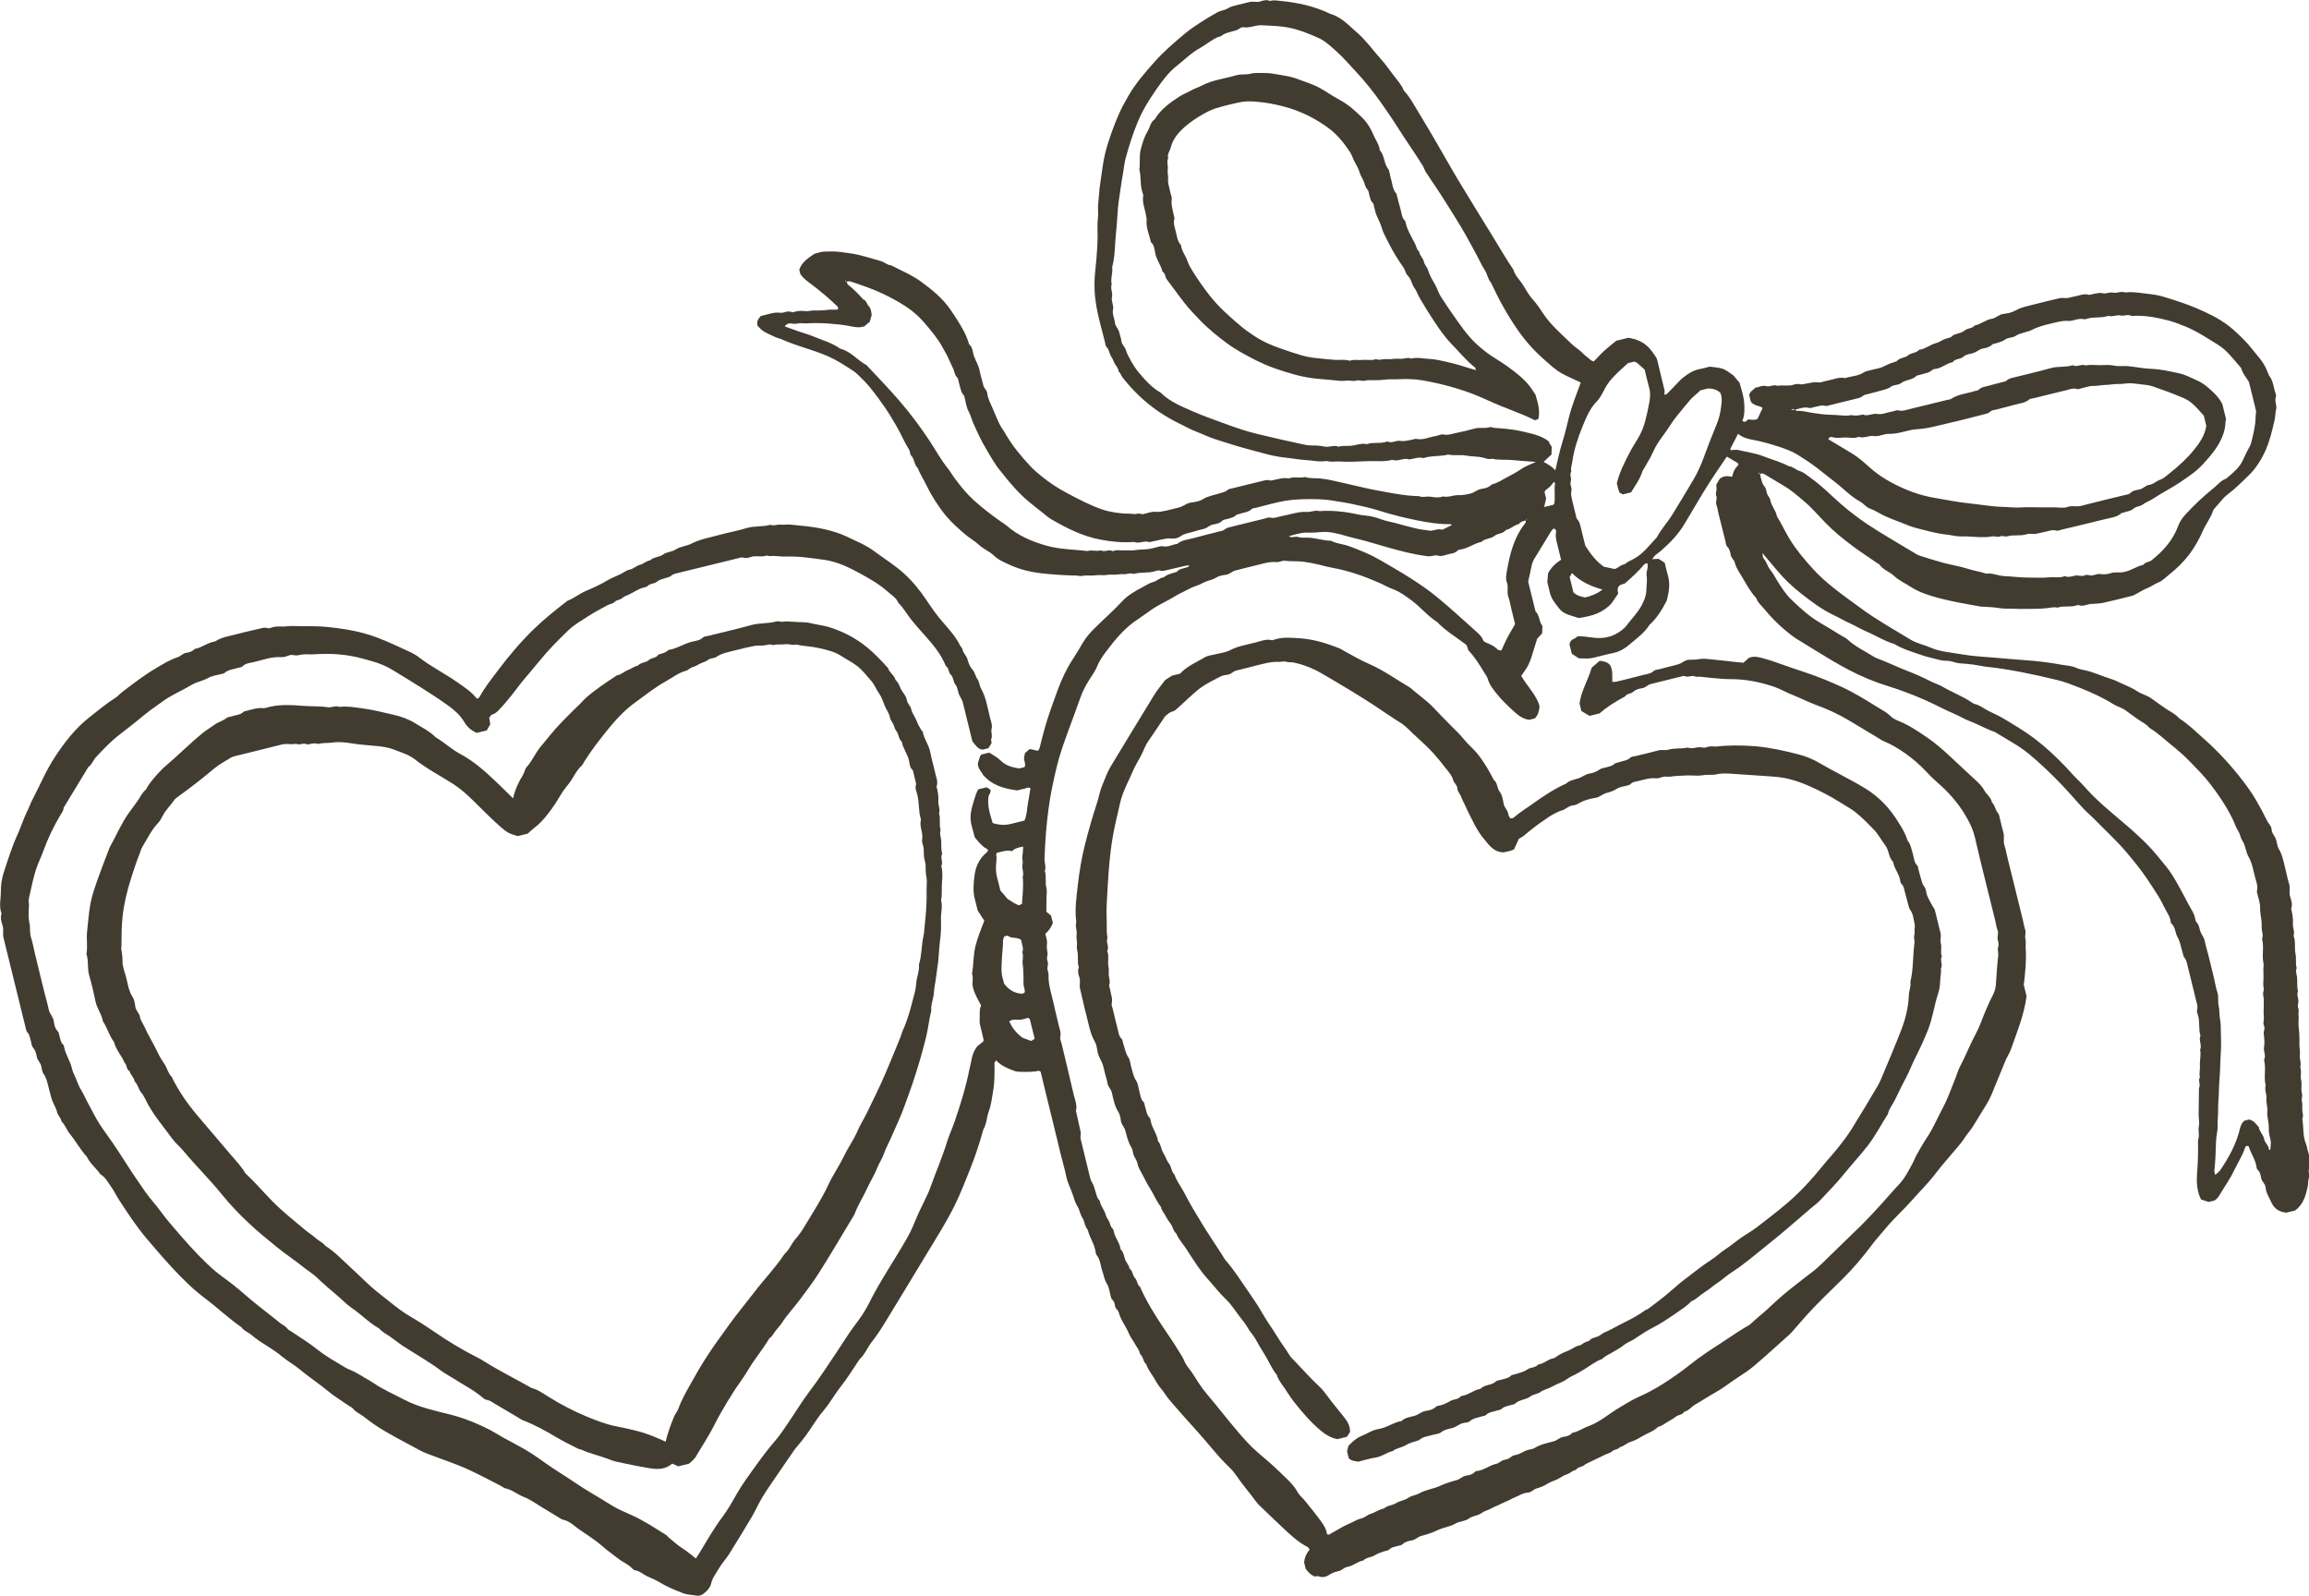 <?xml version="1.0" encoding="UTF-8"?>
<svg id="Layer_2" data-name="Layer 2" xmlns="http://www.w3.org/2000/svg" viewBox="0 0 167.317 115.634">
  <g id="Layer_1-2" data-name="Layer 1">
    <g>
      <path d="m119.375,40.818c-.071.02-.17.018-.21.065-.434.506-.92.958-1.421,1.393-.121.041-.239.08-.354.119-.18.147-.207.333-.129.614-.14.206-.309.454-.477.701-.613.69-1.431.941-2.377,1.074-.146-.045-.355-.114-.567-.175-.339-.097-.642-.238-.868-.529-.272-.35-.56-.685-.662-1.133-.061-.268-.13-.535-.187-.765.021-.234.038-.428.057-.643q.315-.589.94-.975c-.081-.332-.166-.67-.247-1.008-.08-.336-.189-.667-.114-1.024.018-.086-.021-.196-.18-.237-.05.054-.127.115-.175.194-.395.638-.785,1.279-1.175,1.92-.117.192-.209.39-.251.616-.067.363-.156.722-.243,1.114.171.698.35,1.427.529,2.155.309.284.244.749.505,1.064-.006.157-.012.325-.021.537-.091.098-.206.223-.362.392-.093.297-.208.647-.311,1.001-.125.429-.264.851-.519,1.223-.112.164-.227.326-.324.464.449.79,1.116,1.384,1.327,2.208-.033.339-.094.627-.349.877l-.391.096c-.366-.033-.704-.235-1.033-.53-.478-.43-.942-.868-1.343-1.369-.259-.324-.517-.653-.636-1.068-.046-.159-.159-.3-.248-.446-.343-.565-.688-1.13-1.157-1.62-.035-.107-.075-.226-.114-.344-.035-.035-.065-.075-.104-.104-.69-.52-1.438-.967-2.041-1.599-.672-.427-1.177-1.052-1.809-1.532-.458-.347-.908-.676-1.452-.875-.324-.119-.623-.3-.942-.439-1.111-.485-2.242-.885-3.439-1.096-.411-.072-.812-.203-1.223-.284-.263-.052-.526-.106-.795-.142-.463-.061-.927-.014-1.389-.073-.188-.024-.396.116-.587.096-.538-.055-1.029.131-1.534.244-.488.11-.969.25-1.455.365-.244.058-.406.272-.667.307-.246.034-.517.073-.717.202-.303.195-.663.221-.955.387-.286.163-.597.233-.883.37-.197.095-.396.194-.587.298-.172.093-.356.171-.517.273-.578.365-1.213.625-1.778,1.019-.32.223-.63.462-.958.675-.924.597-1.613,1.427-2.271,2.295-.271.357-.522.706-.688,1.129-.136.344-.371.65-.569.969-.25.402-.473.811-.631,1.263-.423,1.208-.891,2.4-1.307,3.611-.327.954-.548,1.941-.751,2.929-.222,1.078-.353,2.171-.445,3.268-.053.632-.083,1.265-.107,1.899-.011.294.138.583.021.878.139.406.005.837.122,1.25.051.18.007.388.005.583-.004.365-.01.73-.016,1.118.099.082.213.176.345.285l.13.531c-.107.266-.259.544-.547.783.043.221.15.471.121.703-.03.233-.004.442.036.66.036.196-.094.384-.007.587.069.162.032.334.005.511-.025.163.088.343.08.513-.036.763.246,1.465.393,2.193.094.466.228.923.325,1.388.065.311.213.607.127.95-.033.129.058.289.093.435.296,1.241.599,2.48.886,3.724.088.382.267.756.16,1.167.093.415.19.829.278,1.245.041.192.106.374.055.586-.032.132.031.292.065.436.18.754.359,1.509.548,2.261.06.239.106.5.237.699.131.2.16.415.231.624.079.233.109.488.311.663.046.38.341.653.43,1.019.044.184.185.342.264.52.069.157.082.334.222.465.065.061.094.174.113.269.089.441.432.784.477,1.241.217.198.244.48.329.737.077.234.291.402.318.66.243.168.212.492.405.696.168.177.144.476.361.634.45,1.034,1.048,1.986,1.667,2.922.364.549.751,1.083,1.085,1.652.148.252.331.481.44.761.078.201.203.393.339.562.263.325.467.687.695,1.034.186.284.387.563.611.827.762.899,1.48,1.834,2.245,2.73.461.541.94,1.079,1.48,1.538.507.432,1.017.86,1.493,1.325.489.479,1.027.913,1.369,1.532.128.232.355.407.525.618.384.478.776.95,1.134,1.447.213.295.426.604.455.958.139.103.204.023.29-.029.25-.151.515-.279.763-.434.231-.144.487-.234.724-.356.243-.125.48-.249.744-.314.243-.06.412-.253.659-.326.326-.096.605-.33.955-.382.246-.235.612-.219.87-.387.282-.184.628-.198.877-.377.259-.187.565-.193.817-.337.461-.264.993-.315,1.46-.527.411-.186.827-.322,1.256-.436.242-.064.404-.275.664-.316.241-.038.493-.088.669-.296.027-.032.092-.039.141-.044.504-.058.893-.42,1.385-.52.21-.043.358-.251.592-.288.193-.031.369-.109.532-.247.122-.104.331-.099.492-.165.203-.083.391-.201.595-.28.186-.071.411-.068.573-.17.432-.273.922-.355,1.397-.487.24-.067.405-.273.665-.313.241-.037.495-.087.666-.299.423-.067.763-.338,1.161-.477.432-.151.834-.4,1.218-.662.363-.248.725-.508,1.099-.727.439-.257.871-.535,1.346-.743.6-.263,1.181-.581,1.739-.932.705-.443,1.379-.924,2.032-1.445.704-.561,1.466-1.055,2.224-1.546.676-.438,1.331-.907,2.037-1.298.46-.445.973-.829,1.438-1.271.622-.592,1.278-1.155,1.961-1.676.311-.237.612-.489.929-.72.737-.537,1.347-1.214,2.005-1.838.392-.371.767-.761,1.162-1.13.72-.671,1.39-1.393,2.052-2.12.414-.455.809-.929,1.234-1.374.472-.495.769-1.096,1.081-1.69.08-.152.132-.32.218-.469.25-.434.491-.874.77-1.288.461-.686.771-1.451,1.159-2.174.349-.649.585-1.358.867-2.042.131-.318.22-.657.381-.958.41-.766.712-1.581,1.13-2.345.282-.516.46-1.088.694-1.631.166-.386.332-.773.529-1.143.132-.248.203-.502.225-.774.057-.705.088-1.413.173-2.115.025-.206-.069-.399-.013-.585.055-.181.04-.349-.014-.512-.081-.245.08-.486-.022-.736-.085-.206-.109-.436-.161-.655-.059-.243-.119-.486-.179-.729-.436-1.773-.889-3.543-1.298-5.322-.153-.665-.46-1.246-.81-1.806-.498-.794-1.12-1.494-1.825-2.111-.298-.26-.584-.529-.85-.82-.899-.981-2.138-1.849-3.105-2.242-.161-.065-.305-.171-.455-.261-.686-.412-1.373-.824-2.058-1.237-.766-.461-1.572-.832-2.414-1.138-.579-.211-1.129-.503-1.704-.727-.461-.179-.883-.439-1.355-.597-1.041-.348-2.061-.55-3.171-.544-.534.003-1.069-.078-1.604-.115-.292-.02-.581-.091-.876-.054-.257-.167-.539.079-.803-.05-.057-.028-.147-0-.217.017-.753.184-1.506.371-2.257.56-.216.054-.355.252-.592.293-.237.041-.48.087-.68.277-.154.147-.443.095-.572.319q-1.184.633-1.858,1.236l-.722.177c-.195-.116-.409-.242-.59-.349l-.136-.553c.126-.933.637-1.718.882-2.592.195-.168.381-.329.567-.489.305.006.578.092.764.299.219.394.14.798.164,1.224.115-.007.211.002.3-.02.632-.153,1.264-.305,1.892-.474.282-.076.591-.082.825-.314.077-.076.234-.072.355-.104.363-.094.727-.187,1.09-.281.121-.031.244-.058.362-.099.253-.089.451-.307.742-.314.244-.006.492 0.0.729-.046.299-.059.588-.006.878.019.583.05,1.164.126,1.746.189.193.021.386.036.579.054.125-.111.255-.226.39-.345.329-.156.678-.075,1.001.012.569.154,1.126.355,1.681.553.928.33,1.874.607,2.785.987.456.19.91.378,1.357.588.929.436,1.788.988,2.659,1.521.274.167.558.315.791.554.151.156.368.265.574.347.749.297,1.411.748,2.068,1.195.61.414,1.167.909,1.71,1.413.595.552,1.18,1.114,1.782,1.659.258.233.505.479.668.78.165.302.491.5.546.867.236.201.227.54.436.763.077.082.095.226.125.345.093.364.167.732.27,1.093.084.291-.028.587.067.88.101.308.155.631.232.947.071.292.144.583.216.874.072.291.145.583.217.874.078.316.155.632.233.947.072.291.145.583.217.874.072.291.145.583.215.875.058.243.093.494.174.729.078.226-.033.446.017.658.059.248.008.491.025.733.057.834-.032,1.658-.12,2.483-.003.024-.014.048-.029.098l.211.859c-.183,1.368-.683,2.577-1.116,3.804-.123.349-.34.656-.474,1.008-.219.575-.474,1.136-.7,1.709-.18.458-.36.923-.63,1.345-.338.526-.645,1.072-.982,1.598-.187.291-.428.547-.611.84-.172.277-.39.512-.596.759-.506.606-1.034,1.192-1.514,1.823-.505.663-1.108,1.252-1.66,1.88-.65.739-1.393,1.392-2.015,2.159-.279.344-.585.665-.851,1.022-.664.89-1.374,1.743-2.165,2.525-.891.882-1.807,1.738-2.646,2.671-.346.385-.681.778-1.023,1.167-.065.074-.132.146-.205.211-.843.754-1.678,1.518-2.536,2.253-.37.316-.783.582-1.194.849-.532.344-1.025.753-1.581,1.061-.513.284-.998.612-1.505.902-.278.159-.466.45-.797.522-.135.247-.436.213-.63.371-.187.153-.407.268-.618.39-.212.122-.4.292-.653.334-.294.312-.707.434-1.065.639-.294.169-.588.354-.922.451-.284.083-.494.322-.788.39-.127.182-.379.142-.516.271-.158.148-.352.174-.527.26-.482.236-.967.468-1.452.7-.175.227-.531.156-.687.416-.256.034-.424.257-.658.321-.269.074-.467.266-.72.371-.245.102-.51.196-.73.336-.239.152-.485.24-.745.315-.215.062-.35.268-.592.293-.196.02-.404.068-.575.162-.239.131-.497.219-.73.344-.219.118-.451.196-.664.309-.24.128-.503.21-.729.343-.218.128-.477.17-.661.311-.292.223-.672.209-.943.411-.3.224-.676.189-.968.363-.416.247-.902.283-1.315.488-.385.191-.78.307-1.184.417-.242.066-.403.274-.663.319-.238.041-.483.085-.68.278-.095.093-.278.095-.42.141-.186.061-.388.075-.539.236-.061.065-.177.082-.271.108-.285.081-.556.177-.817.334-.247.148-.582.129-.801.363-.423.068-.741.396-1.165.465-.247.04-.403.272-.663.315-.24.039-.461.137-.678.279-.19.124-.456.194-.718.086-.082-.034-.194.006-.275.012-.289-.096-.475-.293-.674-.563l-.114-.463c.032-.337.165-.653.4-.927-.061-.079-.093-.158-.151-.187-.697-.351-1.25-.888-1.811-1.412-.557-.52-1.104-1.051-1.654-1.579-.088-.085-.175-.174-.247-.272-.493-.671-1.039-1.302-1.506-1.991-.224-.331-.527-.58-.795-.862-.169-.178-.338-.355-.499-.541-.626-.728-1.239-1.468-1.888-2.174-.55-.597-1.078-1.212-1.608-1.825-.227-.262-.388-.566-.614-.825-.226-.259-.379-.568-.56-.858-.182-.291-.401-.557-.499-.894-.249-.19-.206-.559-.457-.748-.038-.281-.237-.483-.361-.722-.135-.259-.335-.488-.442-.756-.21-.524-.59-.965-.733-1.519-.051-.198-.263-.294-.281-.516-.014-.171-.077-.339-.225-.459-.034-.027-.045-.087-.058-.133-.098-.335-.129-.711-.307-.996-.182-.291-.215-.605-.323-.905-.141-.393-.137-.838-.426-1.18-.044-.052-.051-.141-.061-.215-.079-.575-.45-1.045-.57-1.605-.235-.246-.22-.613-.391-.868-.175-.261-.192-.57-.347-.81-.167-.259-.244-.536-.333-.818-.15-.469-.397-.901-.494-1.394-.097-.49-.244-.97-.365-1.456-.121-.486-.236-.973-.354-1.459-.112-.462-.224-.924-.337-1.386-.119-.486-.24-.971-.359-1.458-.118-.486-.235-.973-.352-1.459-.029-.12-.059-.24-.082-.337-.136-.122-.256-.049-.372-.028-.254.047-1.286.054-1.459-.009-.506-.186-1.012-.375-1.396-.793-.045.066-.087.127-.123.18.013.696.023,1.374-.097,2.057-.085.483-.134.978-.303,1.435-.163.442-.164.928-.404,1.343-.263.949-.568,1.884-.931,2.799-.355.894-.702,1.789-1.125,2.658-.615,1.261-1.377,2.43-2.094,3.628-1.002,1.674-2.025,3.336-3.038,5.003-.271.446-.562.877-.886,1.289-.321.409-.507.917-.9,1.278-.018.016-.028.041-.042.062-.434.638-.832,1.303-1.311,1.904-.449.564-.787,1.2-1.257,1.75-.386.451-.701.964-1.035,1.457-.306.451-.644.875-.998,1.288-.032.038-.063.078-.091.119-.395.573-.791,1.145-1.182,1.721-.377.555-.766,1.104-1.115,1.676-.284.465-.5.972-.777,1.442-.534.905-1.085,1.799-1.64,2.691-.156.251-.359.472-.527.716-.17.247-.329.502-.483.76-.113.189-.228.366-.277.601-.066.313-.274.572-.545.776-.152.114-.325.189-.48.159-.335-.065-.677-.052-1.012-.176-.607-.226-1.194-.476-1.748-.813-.273-.166-.576-.283-.867-.42-.291-.137-.53-.377-.865-.428-.069-.01-.146-.057-.193-.11-.286-.327-.7-.472-1.03-.734-.386-.307-.796-.58-1.165-.911-.313-.28-.663-.52-1.008-.761-.345-.242-.705-.458-1.033-.73-.223-.184-.478-.349-.783-.418-.164-.037-.309-.159-.46-.249-.344-.205-.684-.416-1.028-.621-.452-.268-.881-.597-1.365-.78-.467-.177-.844-.526-1.343-.627-.116-.024-.216-.123-.327-.179-.841-.425-1.669-.879-2.529-1.262-.763-.34-1.563-.597-2.343-.897-.345-.133-.699-.252-1.021-.43-1.113-.614-2.261-1.167-3.314-1.885-.265-.181-.516-.383-.773-.576-.237-.178-.525-.283-.716-.531-.073-.094-.202-.144-.304-.215-.51-.354-1.048-.676-1.524-1.071-.666-.554-1.393-1.025-2.058-1.58-.418-.349-.906-.614-1.323-.964-.5-.42-1.066-.732-1.602-1.092-.225-.151-.431-.33-.646-.496-.215-.165-.491-.252-.645-.496-.917-.633-1.723-1.407-2.61-2.073-.874-.656-1.64-1.411-2.38-2.208-.636-.685-1.244-1.393-1.848-2.106-.762-.898-1.408-1.877-2.044-2.863-.198-.307-.353-.644-.569-.938-.231-.314-.399-.688-.763-.89-.308-.443-.753-.78-.99-1.278-.469-.505-.788-1.122-1.225-1.65-.236-.285-.339-.655-.612-.912-.032-.257-.26-.428-.314-.66-.081-.345-.291-.626-.394-.953-.098-.31-.162-.63-.248-.943-.084-.309-.144-.619-.344-.894-.11-.151-.125-.377-.169-.571-.056-.245-.276-.402-.319-.662-.04-.239-.106-.474-.283-.678-.104-.12-.102-.329-.157-.495-.069-.209-.079-.437-.255-.612-.078-.078-.091-.227-.121-.346-.531-2.162-1.057-4.326-1.595-6.486-.073-.293.027-.587-.068-.88-.09-.279-.177-.573-.076-.875-.201-.53-.047-1.077-.049-1.612-.002-.457.065-.929.21-1.373.306-.936.598-1.877,1.011-2.777.173-.378.305-.779.468-1.165.096-.228.197-.452.305-.674.108-.222.186-.458.3-.676.265-.506.514-1.022.763-1.533.252-.517.522-1.019.833-1.497.702-1.08,1.485-2.097,2.505-2.902.634-.5,1.253-1.021,1.941-1.452.144-.09.252-.237.388-.342.833-.642,1.667-1.284,2.576-1.817.483-.283.966-.582,1.503-.756.239-.078.393-.297.659-.327.221-.024.431-.112.593-.281.521-.082.932-.467,1.458-.535.316-.204.666-.316,1.03-.398.366-.083.728-.182,1.092-.271.365-.088.729-.176,1.096-.256.191-.042.378-.117.586-.044.083.029.201.002.29-.034.358-.146.735-.045,1.102-.096.336-.047.681-.01,1.023-.01.635.002,1.268-.008,1.901.055,1.025.102,2.034.255,3.028.562.857.265,1.654.637,2.461,1.01.407.188.828.355,1.179.63.869.678,1.86,1.163,2.757,1.793.501.352,1.028.687,1.417,1.18.01.013.045.007.096.012.037-.038.101-.079.133-.139.368-.683.856-1.287,1.318-1.901.799-1.062,1.655-2.076,2.616-3.007.763-.74,1.587-1.391,2.422-2.037.483-.181.878-.522,1.358-.723.514-.216,1.027-.45,1.511-.74.293-.175.616-.297.925-.441.244-.113.447-.3.726-.357.262-.053.456-.272.732-.342.253-.064.456-.29.737-.323.26-.262.667-.222.934-.421.28-.209.63-.182.89-.354.367-.242.807-.254,1.174-.441.631-.322,1.316-.439,1.983-.62.676-.183,1.368-.309,2.037-.511.556-.168,1.139-.064,1.688-.232.248.107.494-.037.731-.012.249.026.489-.017.733-.001.243.017.485.058.728.077,1.145.091,2.448.351,3.351.793.668.327,1.376.597,1.976,1.049.711.536,1.475.998,2.141,1.597.645.58,1.183,1.247,1.662,1.962.355.53.712,1.053,1.132,1.535.482.554.983,1.096,1.312,1.766.043.087.143.157.156.244.041.284.292.45.362.726.071.279.195.575.384.783.18.198.185.452.339.655.142.187.142.476.262.687.377.663.473,1.408.656,2.127.066.259.185.515.11.804-.061.236.09.486-.023.731-.027.058.01.146.026.292-.062.1-.154.248-.234.376l-.423.104c-.345-.035-.507-.332-.737-.605-.194-.791-.396-1.617-.6-2.443-.042-.17-.074-.345-.137-.507-.061-.158-.172-.296-.234-.453-.091-.23-.102-.516-.249-.694-.186-.226-.136-.541-.345-.731-.193-.175-.116-.496-.363-.635-.333-.835-.893-1.514-1.485-2.173-.361-.403-.722-.808-1.057-1.233-.303-.385-.539-.822-.897-1.165-.142-.367-.479-.552-.75-.796-.615-.555-1.337-.958-2.056-1.352-.822-.451-1.677-.855-2.622-.978-.895-.116-1.786-.262-2.699-.228-.385.014-.776-.072-1.169-.035-.095.009-.206-.056-.288-.027-.362.126-.742-.041-1.104.093-.182.067-.377.102-.586.041-.107-.031-.243.027-.363.057-1.458.356-2.915.713-4.372,1.072-.167.041-.332.077-.471.207-.083.078-.225.092-.341.134-.23.083-.472.11-.678.289-.179.155-.481.102-.668.302-.061.065-.176.088-.271.11-.391.09-.708.333-1.062.5-.177.084-.378.144-.517.27-.16.145-.39.118-.526.261-.151.159-.36.161-.531.253-.472.254-.947.504-1.398.796-.493.318-1.008.609-1.434,1.018-.764.733-1.508,1.485-2.172,2.314-.385.481-.797.939-1.187,1.416-.266.326-.506.674-.772,1-.296.363-.595.727-.922,1.061-.13.132-.28.274-.488.323-.076.018-.127.139-.197.222.025.155.048.301.076.474-.075.133-.161.283-.254.448-.238.058-.478.117-.726.178-.392-.167-.692-.424-.92-.811-.277-.468-.686-.835-1.13-1.153-1.299-.931-2.671-1.749-4.031-2.585-.491-.301-1.016-.511-1.568-.663-.212-.058-.425-.118-.637-.175-.943-.254-1.887-.369-3.052-.33-.269.009-.544.041-.805.026-.28-.016-.542.005-.806.067-.221.052-.434-.085-.662.011-.181.076-.391.138-.583.126-.69-.044-1.319.212-1.97.359-.284.064-.595.079-.822.32-.059.062-.188.056-.283.087-.35.115-.74.126-1.031.397-.033.03-.094.03-.142.044-.338.092-.709.125-1.004.293-.289.164-.593.239-.891.352-.181.069-.35.17-.519.268-.486.279-.995.515-1.478.802-.318.189-.602.421-.903.626-.587.399-1.127.866-1.681,1.313-.286.231-.575.456-.869.677-.668.502-1.251,1.108-1.818,1.723-.2.217-.284.529-.543.704-.596.984-1.193,1.967-1.789,2.951-.004.214-.14.37-.241.539-.495.833-.907,1.701-1.237,2.614-.133.369-.309.726-.446,1.098-.274.742-.401,1.52-.585,2.285-.055.23.017.438-.003.66-.035.386-.049.78.038,1.172.073.334.001.684.111,1.024.115.356.179.728.266,1.093.081.341.164.681.246,1.021.082.34.165.681.249,1.021.09.364.182.728.274,1.092.086.339.189.676.257,1.019.059.298.309.498.356.81.039.261.082.536.296.752.093.094.093.278.14.42.061.186.069.396.242.535.034.027.055.084.063.131.091.57.454,1.04.579,1.603.078.354.287.674.406,1.026.107.317.319.604.463.909.22.465.477.91.712,1.365.257.496.568.969.897,1.422.546.752,1.056,1.526,1.551,2.312.404.64.844,1.258,1.271,1.883.346.508.777.95,1.135,1.446.447.619.954,1.185,1.451,1.762.811.942,1.796,1.975,2.522,2.581.304.253.629.482.946.719.536.399,1.037.836,1.543,1.27.525.45,1.08.865,1.622,1.296.193.154.383.312.577.463.175.136.392.213.525.412.051.077.161.115.243.171.637.435,1.302.834,1.902,1.314.628.502,1.324.886,2.005,1.298.231.14.495.224.735.35.243.128.477.274.714.414.216.127.438.244.644.386.68.469,1.441.79,2.165,1.174.539.286,1.123.502,1.718.673.567.163,1.14.298,1.712.442.669.169,1.316.405,1.947.684.317.14.632.285.938.446.287.152.558.335.842.492.543.301,1.098.581,1.635.892.472.274.921.582,1.365.905.743.542,1.543,1.003,2.303,1.527.802.553,1.666,1.015,2.487,1.542.506.325,1.058.558,1.599.799.872.389,1.654.919,2.46,1.414.081.05.137.14.213.202.326.266.63.555.992.78.334.208.631.474.972.736.099-.152.18-.271.255-.394.259-.428.513-.859.774-1.286.273-.445.557-.879.872-1.299.389-.518.715-1.087,1.033-1.653.429-.763.955-1.46,1.462-2.166.445-.619.914-1.226,1.411-1.809.353-.414.648-.879.956-1.33.491-.719.938-1.472,1.465-2.163.71-.931,1.341-1.911,1.994-2.879.431-.639.827-1.306,1.291-1.919.378-.499.741-1.008,1.015-1.562.822-1.66,1.878-3.18,2.791-4.785.269-.472.478-.975.685-1.478.16-.389.357-.763.535-1.145.146-.314.311-.622.426-.948.403-1.135.889-2.24,1.243-3.394.152-.494.375-.965.543-1.454.431-1.256.826-2.523,1.08-3.83.042-.217.109-.43.144-.648.056-.351.187-.667.414-.973.131-.105.284-.227.438-.35.007-.046.027-.097.018-.14-.06-.269-.13-.535-.189-.804-.042-.194-.115-.396-.095-.585.038-.363-.055-.742.108-1.077-.228-.444-.491-.852-.598-1.346-.07-.322.058-.645-.062-.955.122-.674.087-1.365.259-2.035.159-.622.402-1.212.631-1.809-.08-.124-.16-.246-.239-.368-.067-.102-.134-.205-.242-.37-.054-.219-.118-.512-.198-.801-.155-.558-.099-1.126-.036-1.681.077-.677.348-1.287.901-1.735.037-.03.056-.082.084-.124-.041-.172-.218-.175-.316-.269-.106-.102-.217-.199-.317-.306-.101-.108-.191-.226-.329-.39-.061-.228-.133-.518-.215-.805-.125-.439-.107-.878.001-1.313.083-.333.19-.66.298-.987.047-.142.122-.275.164-.366l.619-.152c.083.052.184.117.266.168.057.228-.114.352-.137.518-.097.664.118,1.275.303,1.904.435.14.867.177,1.309.067.338-.084.677-.166.993-.244.188-.397.175-.797.242-1.181.067-.386.13-.774.196-1.161-.177-.119-.33.019-.49.044-.172.027-.34.08-.475.113-.93-.133-1.785-.342-2.473-1.126-.093-.22-.398-.459-.373-.845.05-.164.097-.33.153-.492.015-.045.059-.079.105-.138l.563-.138c.297.186.601.343.854.597.247.247.569.397.917.471.121.026.241.05.388.081l.394-.097c.139-.243-.073-.444-.022-.743.009-.038.037-.158.065-.28.109-.094.22-.189.34-.292.192.042.383.084.596.131.038-.068.106-.148.128-.239.121-.502.249-1.0.391-1.498.257-.901.584-1.775.904-2.652.282-.771.624-1.512,1.073-2.203.272-.419.529-.849.782-1.281.241-.41.562-.747.898-1.079.63-.622,1.297-1.205,1.899-1.856.419-.453.957-.767,1.499-1.045.258-.133.497-.313.794-.385.258-.063.449-.307.736-.328.273-.236.62-.297.95-.398.217-.288.594-.224.865-.392.015-.01.021-.035.05-.088-.114.014-.21.018-.302.039-.414.095-.827.198-1.242.291-.191.043-.375.113-.586.052-.108-.031-.247.011-.363.048-.502.163-1.039.04-1.54.199-.249-.107-.494.039-.731.016-.279-.027-.548.066-.805.036-.259-.031-.495.056-.733.034-.252-.024-.489.018-.734.029-.243.011-.486-.031-.734.026-.136.031-.29-.024-.436-.026-.83-.014-1.657-.068-2.482-.16-.813-.091-1.596-.278-2.34-.623-.403-.186-.806-.346-1.141-.671-.317-.308-.756-.462-1.088-.779-.283-.27-.642-.459-.946-.718-.507-.432-1.006-.868-1.434-1.381-.513-.614-1.046-1.449-1.384-2.152-.212-.44-.481-.851-.663-1.306-.264-.245-.221-.649-.476-.909-.093-.095-.068-.297-.145-.419-.341-.538-.581-1.129-.897-1.677-.303-.527-.618-1.054-.971-1.549-.469-.657-.936-1.323-1.52-1.89-.211-.205-.411-.431-.654-.59-.581-.381-1.159-.762-1.803-1.05-1.129-.503-2.344-.76-3.465-1.276-.088-.04-.192-.045-.28-.085-.315-.144-.638-.276-.935-.451-.185-.109-.329-.289-.443-.393-.131-.356.07-.532.211-.724.348-.085.684-.189,1.028-.244.213-.034.435.049.658-.023.188-.061.383-.1.585-.014.057.024.145-.021.218-.037.242-.055.478-.08.733-.04.211.033.428-.057.658-.048.337.012.686-.004,1.023-.047.223-.029.438-.002.651-.008.091-.094.078-.175-.008-.254-.273-.249-.536-.509-.82-.745-.436-.364-.876-.724-1.334-1.059-.205-.15-.373-.318-.515-.522-.024-.097-.048-.194-.079-.323.176-.53.63-.828,1.087-1.143.228-.056.47-.158.714-.163.243-.005.49-.022.732-.01.389.019.777.08,1.164.134.758.106,1.479.363,2.214.563.262.071.467.291.753.311.728.379,1.494.693,2.161,1.179.798.582,1.566,1.206,2.131,2.03.344.502.678,1.011.965,1.553.164.311.288.625.387.956.274.231.251.585.362.883.129.345.329.658.4,1.03.07.368.192.725.277,1.091.046.199.243.307.269.522.023.197.08.395.157.578.124.293.267.577.383.876.105.27.233.54.357.805.069.147.166.3.266.435.09.121.15.253.226.378.484.799.983,1.422,1.763,2.258.253.272.54.501.827.736.563.459,1.17.851,1.806,1.189.829.441,1.661.881,2.554,1.188.533.183,1.316.31,1.951.301.146-.002.292.035.437.028.147-.007.291-.068.441-.001.041.018.098.015.145.005.294-.059.594-.192.879-.165.288.027.54-.035.804-.091.293-.063.582-.147.875-.213.316-.071.553-.316.886-.362.295-.041.62-.087.862-.24.394-.25.836-.302,1.257-.44.187-.061.381-.085.539-.236.08-.077.228-.088.348-.118.728-.181,1.457-.361,2.186-.537.167-.04.33-.101.513-.039.085.028.194-.006.29-.025.363-.071.72-.193,1.098-.114.38-.159.79.001,1.175-.106.355.12.73.074,1.093.105.593.051,1.158.213,1.733.335.769.164,1.53.372,2.304.513,1.033.188,2.063.416,3.121.432.284.123.581-.003.877.047.28.047.589.086.878-.026.38.099.738-.107,1.097-.091.31.014.588-.045.875-.111.289-.066.506-.297.813-.342.266-.039.54-.103.738-.319.414-.096.762-.334,1.128-.531.343-.184.689-.361,1.013-.587.296-.206.654-.323,1.07-.519-.633-.048-1.177-.079-1.719-.134-.486-.049-.979.022-1.459-.1-.202.072-.403-.006-.582-.057-.432-.124-.879-.083-1.309-.167-.415-.081-.831.019-1.243-.066-.091-.019-.195.03-.293.045-.512.077-1.04.032-1.539.204-.354-.099-.686.04-1.025.099-.417-.157-.825.185-1.242.024-.555.156-1.122.08-1.685.094-.342.008-.686.026-1.027.038-.337.012-.682.018-1.022-.008-.34-.026-.684.06-1.021-.039-.516.083-1.022-.038-1.533-.068-.49-.029-.969-.126-1.455-.176-.513-.052-1.018-.156-1.515-.292-.877-.238-1.76-.459-2.623-.742-.56-.184-1.134-.332-1.676-.58-.425-.195-.874-.334-1.288-.56-.347-.19-.714-.346-1.06-.537-.35-.194-.696-.398-1.025-.624-1.002-.688-1.872-1.52-2.617-2.48-.102-.132-.146-.311-.281-.427-.019-.289-.27-.464-.356-.725-.06-.182-.19-.34-.265-.52-.076-.181-.098-.377-.257-.53-.078-.075-.083-.23-.113-.351-.216-.874-.479-1.741-.629-2.626-.134-.792-.168-1.603-.086-2.412.067-.655.131-1.312.164-1.969.023-.462.023-.928.009-1.389-.011-.371.075-.734.044-1.096-.032-.373.037-.732.059-1.097.022-.366.061-.729.12-1.093.108-.676.173-1.358.34-2.026.231-.925.625-1.997,1.003-2.852.192-.435.42-.843.655-1.252.533-.931,1.231-1.733,1.941-2.528.69-.773,1.482-1.436,2.273-2.1.419-.352,1.6-1.108,2.21-1.434.021-.011.037-.033.059-.043.246-.113.521-.128.764-.283.221-.141.509-.183.771-.255.265-.073.536-.124.802-.195.242-.064.485.051.734-.032.231-.077.48-.154.729-.038.243-.085.491-.031.733-.008,1.255.121,2.476.379,3.62.934.821.235,1.37.859,1.982,1.391.635.553,1.116,1.245,1.674,1.867.327.364.617.761.908,1.156.275.373.609.709.78,1.153.49.524.804,1.166,1.177,1.767.463.745.898,1.508,1.341,2.266.455.779.89,1.57,1.354,2.343.865,1.443,1.756,2.871,2.637,4.304.472.769.916,1.555,1.431,2.297.113.446.471.741.697,1.117.226.376.444.757.744,1.089.277.307.51.657.738,1.005.272.414.6.773.948,1.122.365.367.745.717,1.118,1.074.251.24.556.404.795.663.16.175.383.307.561.479.048.046.128.06.222.1.258-.265.503-.539.772-.786.271-.249.566-.472.858-.714.284-.07.575-.141.88-.216.157.034.329.057.491.111.796.264,1.108.688,1.518,1.314.04.06.065.134.082.205.178.729.357,1.458.527,2.189.02.087-.011.185-.02.306.075-.022.157-.022.199-.063.228-.224.446-.459.669-.688.154-.159.299-.33.471-.467.367-.292.753-.553,1.231-.639.246-.044.486-.116.719-.174.329.049.657.054.952.155.252.087.467.284.763.475.106.126.264.315.456.545.107.435.288.915.326,1.407.035.452.052.925-.13,1.343.23.172.301-.022.435-.105.222.022.47.08.67-.045.125-.268.239-.513.363-.78-.227-.194-.613-.129-.853-.459l-.12-.49c.065-.266.299-.351.453-.526.258-.022.504-.194.791-.109.27.08.533-.154.805-.021.388-.074.787.042,1.174-.083.163-.053.33-.073.513-.03.134.032.291-.036.438-.058.267-.039.517-.124.807-.08.231.035.484-.098.731-.138.412-.068.806-.277,1.242-.171.444-.15.936-.137,1.348-.411.139-.092.324-.118.49-.165.337-.095.707-.127,1.005-.291.288-.159.586-.255.89-.354.213-.276.595-.219.845-.438.222-.195.582-.141.782-.395.456-.048.802-.376,1.238-.486.208-.053.394-.192.595-.28.202-.088.447-.073.608-.261.03-.034.082-.052.127-.07.251-.099.52-.12.749-.312.199-.167.534-.119.72-.355.446-.075.786-.418,1.239-.483.296-.043.498-.308.811-.348.295-.038.612-.091.865-.235.488-.278,1.027-.36,1.551-.499.532-.142,1.069-.26,1.604-.391.17-.042.334-.043.512-.025.189.018.388-.076.584-.105.364-.053.709-.247,1.098-.134.085.025.193-.038.292-.053.242-.036.469-.121.734-.057.229.055.468-.098.732-.044.282.057.58-.13.876-.013.542-.073,1.074.035,1.607.095.388.043.783.095,1.155.21.799.247,1.603.493,2.37.82.822.351,1.64.739,2.356,1.286.428.328.816.712,1.195,1.098.292.297.542.635.81.955.515.614.628.802.937,1.565.263.321.307.723.406,1.105.038.145.131.32.085.434-.124.307.087.585.016.883-.062.26-.05.534-.111.798-.167.719-.331,1.435-.625,2.12-.29.675-.73,1.389-1.265,1.9-.48.458-.941.936-1.475,1.333-.401.299-.672.717-1.011,1.073-.034.036-.063.081-.078.127-.171.526-.521.962-.741,1.461-.574,1.305-1.289,2.264-2.462,3.195-.249.198-.484.447-.77.556-.282.108-.506.3-.785.407-.246.094-.484.234-.714.369-.153.09-.301.166-.469.208-.68.169-1.357.347-2.042.494-.285.061-.584.052-.877.078-.293.026-.57.208-.879.085-.04-.016-.1.001-.145.017-.453.157-.942.004-1.394.166-.3-.075-.587.032-.88.05-.268.017-.541.042-.805.038-.463-.007-.928.023-1.39-.006-.389-.025-.779.017-1.17-.052-.359-.064-.728-.07-1.093-.099-.073-.006-.149.007-.22-.006-1.038-.194-2.083-.357-3.102-.635-.691-.188-1.375-.407-1.986-.804-.398-.259-.849-.459-1.189-.779-.33-.309-.787-.437-1.056-.813-.041-.057-.121-.086-.183-.129-.574-.395-1.158-.774-1.718-1.188-.714-.528-1.402-1.088-2.024-1.727-.514-.528-.99-1.091-1.558-1.569-.455-.384-.898-.777-1.411-1.082-.473-.281-.945-.564-1.416-.849-.118-.071-.234-.105-.364-.038-.024-.033-.048-.065-.072-.098-.014.023-.027.045-.041.068.039.007.078.014.118.021.078.336.116.679.359.965.103.122.093.334.16.495.065.156.21.292.235.45.068.429.406.741.471,1.164.334.539.598,1.117.928,1.659.476.781,1.063,1.468,1.671,2.143.463.514.98.968,1.519,1.398.639.511,1.309.98,1.966,1.465,1.148.849,2.391,1.537,3.605,2.277.446.272.966.367,1.439.573.732.319,1.526.357,2.293.494.764.136,1.547.174,2.324.236.752.061,1.505.133,2.257.186.88.062,1.751.167,2.615.327.358.066.727.065,1.077.226.307.141.666.167.994.269.352.109.696.246,1.043.372.324.117.662.207.968.359.467.232.965.398,1.402.692.329.221.736.295,1.059.541.335.255.686.489,1.031.73.325.227.702.381.961.699.655.408,1.195.955,1.769,1.461,1.074.946,2.033,2.003,2.9,3.138.324.424.632.866.904,1.333.282.486.549.98.794,1.482.107.219.321.384.332.654.01.26.217.438.302.666.087.233.091.508.214.716.234.395.325.826.433,1.257.109.437.191.882.323,1.311.091.294-.026.587.064.882.085.279.198.569.084.876-.015.04.016.097.026.146.062.314.122.621.095.953-.023.285.153.576.049.878.17.426.046.884.142,1.322.073.333-.021.688.085,1.024-.11.224.004.439.025.659.032.341-.023.688.069,1.026-.107.225.012.439.027.659.013.194-.084.385-.003.586.056.138-.006.301.012.434.039.297-.029.587.011.881.039.29.046.585.058.879.008.195-.014.391.003.584.017.196.054.38.025.587-.04.285.13.579.025.877.129.31-.009.639.07.953.078.314-.039.636.06.956.055.178-.053.377-.002.584.051.208.006.437.026.656.018.196.102.389-0.0.585.106.607.02,1.242.265,1.83.057.137.08.289.115.435.045.195.145.4.115.584-.045.274.065.544-.015.804-.069.223.085.431-.008.662-.07.174-.032.389-.074.579-.145.654-.298,1.307-.925,1.764l-.627.154c-.48-.044-.873-.26-1.084-.737-.159-.36-.393-.695-.425-1.098-.022-.269-.269-.41-.319-.663-.042-.214-.07-.445-.259-.607-.049-.042-.068-.133-.078-.204-.079-.55-.422-.995-.564-1.495-.142-.073-.23-.014-.26.081-.19.593-.537,1.112-.8,1.67-.254.54-.607,1.035-.916,1.549-.141.235-.26.488-.522.629l-.404.099c-.17-.055-.378-.122-.556-.18-.39-.788-.313-1.58-.254-2.362.037-.488.038-.974.043-1.462.002-.195-.033-.402.022-.582.089-.295-.029-.583.032-.881.057-.28-.015-.583-.014-.877.003-.634.016-1.268.025-1.902.142-.257-.089-.545.066-.801-.071-.268.024-.534.002-.808-.031-.384.101-.776.012-1.168.158-.337-.126-.685.028-1.022-.162-.501-.021-1.041-.199-1.541-.04-.113-.075-.254-.043-.363.061-.211-.011-.396-.057-.586-.217-.9-.441-1.798-.664-2.696-.042-.167-.074-.332-.203-.473-.076-.083-.089-.226-.125-.344-.117-.38-.171-.796-.366-1.13-.189-.323-.147-.742-.459-1-.032-.027-.039-.092-.045-.141-.045-.381-.29-.682-.447-1.01-.166-.346-.352-.696-.567-1.022-.229-.346-.445-.7-.68-1.042-.221-.322-.451-.639-.691-.948-.241-.311-.496-.61-.747-.913-.708-.853-1.527-1.599-2.301-2.389-.292-.299-.616-.567-.901-.872-.537-.574-1.042-1.179-1.588-1.743-.753-.778-1.526-1.533-2.367-2.222-.76-.623-1.627-1.059-2.45-1.574-.655-.224-1.253-.578-1.901-.822-.346-.13-.66-.334-1.006-.479-.73-.307-1.424-.696-2.15-1.014-.879-.386-1.778-.728-2.696-1.012-.494-.153-.978-.329-1.456-.527-1.806-.748-3.418-1.843-5.08-2.846-.316-.191-.607-.429-.894-.664-.265-.219-.518-.455-.76-.7-.259-.262-.51-.534-.741-.82-.215-.265-.5-.482-.611-.825-.428-.448-.705-.997-1.02-1.52-.201-.335-.433-.656-.529-1.043-.055-.221-.275-.343-.304-.588-.025-.217-.1-.428-.269-.602-.076-.078-.076-.234-.106-.355-.171-.679-.342-1.358-.511-2.038-.048-.194-.061-.402-.138-.583-.096-.228.069-.449-.014-.659-.081-.206.042-.391.016-.587-.006-.049-.009-.099-.02-.237.09-.152.217-.366.257-.433.371-.268.618-.173.887-.137.058-.171.094-.341.173-.488.077-.145.198-.266.296-.393-.029-.052-.041-.109-.075-.13-.251-.153-.507-.299-.77-.453-.468.699-.938,1.372-1.377,2.065-.442.697-.853,1.413-1.278,2.121-.129.214-.262.426-.386.643-.45.782-1.068,1.417-1.742,2.004-.129.113-.277.205-.405.318-.073.065-.126.154-.226.281.202-.01.322-.016.473-.023.125.081.271.176.439.284.069.281.127.576.215.862.165.538.127,1.07-.004,1.605-.023.095-.045.191-.069.292-.337.633-.703,1.253-1.248,1.743-.36.579-.913.967-1.416,1.398-.353.303-.752.553-1.23.642-.319.06-.632.152-.948.227-.243.057-.486.13-.733.159-.216.025-.439-0-.79-.005-.11-.071-.319-.207-.511-.332l-.166-.675c.03-.203.124-.328.308-.399.11-.043.203-.131.294-.191.524-.016,1.02.128,1.54.129.621.001,1.267-.198,1.859-.753.09-.084.158-.191.236-.288.355-.444.754-.86,1.013-1.37.164-.323.31-.655.32-1.045.009-.366.076-.726.016-1.098-.029-.184.056-.384.078-.578.011-.094-.006-.192-.011-.288.036-.031.073-.062.03-.026.014-.054.002-.008-.009.037Zm-8.797-3.099c-.205.021-.389.084-.518.258-.349.061-.587.366-.937.424-.201.291-.583.224-.843.442-.253.212-.67.161-.93.422-.537.107-.977.485-1.529.553-.071.009-.159.03-.204.079-.186.202-.446.211-.683.268-.237.057-.467.178-.728.098-.244-.074-.475.075-.732.045-.979-.116-1.926-.365-2.87-.63-.567-.159-1.13-.335-1.698-.492-.473-.131-.954-.226-1.426-.367-.58-.172-1.176-.323-1.807-.261-.263.026-.54.047-.802.037-.252-.009-.49.005-.729.064-.238.059-.483.1-.756.213.252.127.454-.03.669.039.224.072.482.044.726.05.565.014,1.104.218,1.669.223.419.227.903.238,1.342.403.74.278,1.481.572,2.159.964,1.462.845,2.93,1.68,4.245,2.766.989.816,1.921,1.69,2.88,2.537.182.161.333.359.429.594.06.04.117.095.185.12.326.118.626.274.872.526.039.04.134.023.237.037.147-.32.278-.64.438-.945.173-.33.373-.647.551-.953-.091-.371-.175-.71-.257-1.05-.077-.316-.126-.641-.235-.945-.122-.34.027-.694-.099-1.025-.111-.291-.043-.596.006-.875.204-1.173.491-2.323,1.225-3.304.069-.092.181-.181.132-.326.031-.039.062-.078.093-.116-.018.002-.05-.001-.052.006-.012.039-.016.08-.023.121Zm-49.221-17.295c-.024-.033-.049-.066-.073-.1-.015.023-.029.046-.044.069.041.006.082.012.124.018.023.07.023.17.071.206.415.315.768.692,1.116,1.075.242.083.258.351.413.509.166.17.163.407.203.617-.049.173-.096.338-.14.495-.143.121-.273.232-.387.329-.414.148-.803.035-1.184-.034-.844-.152-2.173-.241-2.986-.175-.168.014-.341-.026-.51-.011-.196.017-.378.075-.588.022-.147-.037-.344-.007-.513.201.106.041.199.078.294.113.092.034.187.062.278.098.502.201,1.035.325,1.53.532.637.267,1.316.447,1.889.857.02.014.044.026.067.032.75.196,1.221.835,1.876,1.183.02.011.034.035.05.053.806.859,1.622,1.706,2.391,2.602.768.896,1.467,1.835,2.117,2.815.445.671.823,1.385,1.334,2.014.184.227.325.488.501.722.413.551.839,1.089,1.349,1.556.64.585,1.329,1.105,2.036,1.605.122.086.256.159.368.257.838.736,1.833,1.157,2.891,1.456.974.275,1.983.271,2.977.389.313-.106.642.057.954-.054.281.166.593-.102.874.064.311-.128.636-.028.954-.057.193-.017.394.027.583-.006.293-.05.584-.056.879-.072.32-.017.635-.13.953-.199.072-.016.152-.042.218-.026.391.096.728-.121,1.093-.172.34-.289.779-.305,1.181-.417.602-.168,1.211-.311,1.815-.469.143-.037.313-.055.416-.144.165-.144.357-.17.547-.218.776-.195,1.553-.384,2.331-.573.145-.035.307-.115.435-.08.266.074.492-.035.732-.083.319-.063.633-.148.951-.217.312-.068.615-.137.95-.11.309.024.624-.151.95-.058.747-.058,1.624.009,2.332.148.311.061.618.14.94.165.387.031.782.125,1.145.265.419.161.86.212,1.284.341.422.129.854.226,1.282.335.095.024.191.046.287.06.242.037.485.068.793.111.248-.03.555-.175.832-.077.26-.129.476-.237.702-.349-.053-.023-.091-.055-.128-.055-.786.009-1.563-.107-2.327-.26-.938-.188-1.874-.415-2.785-.705-.707-.225-1.426-.374-2.147-.528-.287-.061-.578-.1-.867-.147-.29-.046-.578-.105-.87-.13-.364-.032-.73-.048-1.095-.047-.636.002-1.277.022-1.901.13-.713.124-1.41.334-2.114.507-.097.024-.224.022-.284.084-.228.236-.542.233-.818.334-.116.043-.265.05-.344.129-.175.175-.402.186-.61.258-.118.041-.275.038-.35.117-.191.2-.439.243-.677.284-.259.044-.42.258-.664.315-.268.062-.535.131-.797.214-.303.097-.623.119-.901.329-.165.125-.437.186-.643.157-.262-.037-.491.023-.732.072-.294.06-.587.126-.88.19-.363-.15-.732.143-1.096-.013-.888.057-1.616-.016-2.405-.161-1.311-.242-2.477-.826-3.612-1.486-.233-.135-.435-.325-.648-.493-.329-.26-.662-.517-.983-.786-.719-.604-1.331-1.309-1.907-2.046-.151-.193-.313-.373-.45-.581-.337-.509-.647-1.034-.943-1.566-.261-.468-.478-.962-.699-1.451-.13-.289-.199-.599-.355-.888-.162-.3-.199-.667-.291-1.005-.013-.048-.012-.11-.043-.142-.258-.269-.264-.635-.374-.96-.04-.118-.038-.276-.116-.349-.182-.171-.19-.399-.274-.603-.093-.225-.215-.439-.309-.664-.132-.316-.309-.608-.472-.908-.365-.673-.861-1.248-1.355-1.827-.405-.474-.877-.868-1.398-1.202-.523-.335-1.068-.628-1.634-.893-.718-.337-1.462-.587-2.209-.838-.125-.042-.238-.065-.358-.006Zm68.716,9.269q-.126-.129-.292.03c.13-.022.217-.036.304-.051.029.035.061.103.087.101.397-.034.778.089,1.161.145.461.067.928.14,1.383.139.488-.001.977.121,1.465.019.273.081.539.014.806-.038.349.158.679-.106,1.024-.044.384.068.731-.117,1.097-.172.148-.022.307-.12.436-.087.315.082.592-.035.877-.103.876-.207,1.749-.426,2.623-.642.121-.03.261-.033.36-.098.515-.338,1.127-.37,1.689-.556.095-.031.223-.026.282-.088.208-.22.492-.226.75-.302.312-.092.629-.164.942-.25.119-.032.262-.048.344-.125.139-.131.304-.165.471-.207.921-.232,1.848-.445,2.763-.699.508-.141,1.041-.029,1.54-.201.313.172.635-.119.949.018.34-.074.687-.019,1.027-.021.336-.002.685-.046,1.021.03.338.076.68.009,1.023.042.559.054,1.113.172,1.671.193.669.024,1.308.172,1.956.307.517.107.971.353,1.441.566.411.186.747.49,1.073.794.267.249.507.527.688.879l.277,1.127c-.019.064-.046.112-.046.16-.008.638-.242,1.201-.566,1.734-.167.275-.357.53-.568.778-.761.898-.982,1.077-2.088,1.831-.667.455-1.391.808-2.058,1.257-.225.151-.496.227-.701.39-.208.165-.488.132-.671.299-.219.2-.501.205-.753.299-.047.017-.108.014-.142.044-.337.299-.775.323-1.178.426-1.066.272-2.138.52-3.208.777-.097.023-.207.084-.291.059-.364-.107-.685.072-1.025.124-.221.033-.443.128-.658.112-.177-.013-.346-.027-.511.026-.455.147-.937.013-1.398.15-.145.043-.338-.071-.506.001-.199.086-.396-.031-.584.003-.758.135-1.513-.024-2.269.001-.344.011-.677-.097-1.017-.131-.762-.075-1.493-.294-2.23-.48-.38-.096-.743-.261-1.11-.403-.391-.151-.785-.294-1.164-.47-.359-.167-.685-.397-1.064-.533-.28-.1-.468-.373-.723-.511-.686-.373-1.208-.948-1.817-1.414-.43-.33-.848-.676-1.28-1.006-.456-.349-.93-.663-1.416-.963-.382-.236-.8-.398-1.219-.539-.652-.219-1.313-.416-1.991-.541-.391-.072-.772-.162-1.115-.442-.195.377-.378.727-.558,1.08-.009.017.01.048.023.102.187-.004.387-.048.567-.006.621.147,1.255.232,1.858.469.596.234,1.219.398,1.788.702.29.017.486.25.743.329.294.091.508.274.75.447.564.405,1.082.855,1.585,1.331.827.783,1.713,1.5,2.661,2.125,1.084.716,2.216,1.36,3.329,2.033.128.078.257.165.397.21.585.187,1.17.373,1.763.532.593.159,1.208.248,1.789.44.424.14.867.189,1.285.34.452-.07.862.157,1.308.176.583.026,1.165.106,1.751.106.512 0,1.028.034,1.536-.019.367-.038.746.066,1.102-.087.249.114.491.019.731-.033.245-.053.493.088.732-.026.172-.083.342.034.511.01.198-.028.403-.133.587-.101.285.05.549.01.805-.072.27-.086.539-.023.806-.055.55-.067.996-.43,1.53-.544.128-.221.401-.177.577-.318.843-.674,1.55-1.444,1.93-2.484.117-.32.316-.61.56-.872.621-.668,1.279-1.294,1.99-1.863.305-.243.546-.576.937-.705.468-.403.969-.79,1.221-1.368.14-.32.297-.626.462-.93.047-.087.097-.176.12-.271.149-.619.316-1.235.327-1.879.002-.146.025-.291.038-.439-.178-.727-.357-1.455-.52-2.12-.236-.363-.47-.651-.571-1.015-.526-.585-.976-1.246-1.66-1.671-.782-.485-1.549-.997-2.41-1.348-.412-.168-.823-.326-1.253-.435-.858-.217-1.722-.379-2.614-.312-.258-.151-.528.028-.806-.038-.271-.065-.575.128-.875.029-.498.177-1.037.054-1.539.206-.071.022-.154.058-.219.041-.411-.109-.787.149-1.171.121-.416-.031-.786.086-1.167.177-.479.114-.955.223-1.406.456-.388.2-.856.213-1.244.466-.2.13-.515.094-.703.233-.235.175-.494.221-.749.307-.071.024-.168.019-.212.066-.185.195-.431.25-.672.293-.256.046-.433.23-.663.316-.254.095-.546.083-.762.281-.223.205-.594.123-.78.4-.446.075-.784.427-1.239.481-.074.009-.164.018-.213.064-.272.254-.633.269-.959.379-.071.024-.166.021-.212.067-.31.315-.787.261-1.128.533-.181.144-.51.098-.698.238-.236.176-.496.221-.754.297-.312.092-.629.164-.943.249-.119.032-.261.048-.344.124-.14.129-.305.162-.472.203-.631.157-1.262.312-1.894.465-.12.029-.258.094-.363.061-.263-.083-.492.034-.734.07-.148.022-.308.113-.438.079-.367-.095-.687.046-1.022.129Zm-15.525-1.977c-.464-.218-.896-.402-1.309-.621-.529-.28-.955-.702-1.401-1.093-.705-.619-1.325-1.324-1.857-2.09-.753-1.082-1.385-2.24-1.942-3.436-.228-.242-.248-.587-.42-.854-.265-.411-.457-.861-.694-1.286-.249-.446-.485-.902-.738-1.348-.265-.467-.545-.923-.828-1.379-.553-.892-1.115-1.777-1.71-2.642-.097-.141-.176-.294-.283-.426-.127-.157-.157-.354-.263-.525-.567-.912-1.19-1.787-1.762-2.695-.391-.62-.804-1.225-1.225-1.822-.565-.802-1.174-1.575-1.847-2.292-.471-.502-.914-1.029-1.43-1.489-.408-.363-.805-.747-1.304-.971-.695-.311-1.398-.598-2.158-.747-.655-.129-1.309-.133-1.967-.172-.285-.017-.537.087-.806.124-.146.02-.284.058-.44.025-.105-.023-.261.012-.34.083-.142.127-.311.151-.475.2-.307.092-.632.14-.88.371-.353.059-.622.285-.914.464-.187.114-.36.253-.553.357-.654.355-1.174.88-1.75,1.336-.594.47-1.027,1.072-1.447,1.671-.512.73-.988,1.49-1.339,2.327-.363.867-.647,1.754-.891,2.656-.089.329-.131.672-.18,1.011-.05.339-.122.673-.165,1.014-.07.557-.182,1.111-.225,1.671-.045.583-.071,1.171-.135,1.75-.092.824-.057,1.664-.28,2.473.064.417-.132.826-.033,1.244-.112.299.087.601.024.875-.079.344.137.639.072.953-.07.341.11.632.138.949.023.264.247.424.302.668.049.22.143.432.166.653.028.268.252.418.325.66.137.451.607,1.236.899,1.586.477.568.96,1.13,1.621,1.5.667.668,1.536,1.009,2.37,1.375.672.295,1.372.54,2.064.795.853.314,1.709.623,2.597.832,1.005.237,2.009.48,3.019.69.284.059.567.137.87.137.313-0.0.643.014.943.081.353.078.689-.142,1.025.013.312-.099.636-.038.952-.074.366-.042.718-.206,1.098-.113.451-.163.939-.022,1.393-.167.046-.015.106-.031.145-.015.308.127.597-.11.877-.059.316.057.589-.039.88-.086.099-.016.203-.076.292-.056.491.106.927-.131,1.389-.203.197-.031.406-.154.582-.115.318.071.592-.043.878-.102.465-.096.93-.198,1.386-.33.364-.105.741.017,1.102-.101.081-.027.19.043.287.05,1.3.091,1.64.145,2.68.408.459.116.901.266,1.289.57.026.059.05.13.086.193.047.082.103.157.137.209-.008.196-.015.366-.022.556-.183.171-.369.344-.568.53.315.185.624.334.846.618.171-.678.294-1.353.503-2.01.193-.608.333-1.232.49-1.851.218-.862.554-1.683.855-2.507Zm45.983,57.418c.158-.151.289-.238.369-.358.623-.931,1.161-1.905,1.418-3.008.053-.228.148-.414.31-.56l.348-.085c.348.071.51.335.707.554.035.333.333.546.387.874.045.27.334.435.341.731 0.0.017.034.036.055.047.01.005.028-.008.042-.012.016-.193.057-.389.041-.579-.019-.222-.103-.439-.131-.661-.027-.217 0-.44-.03-.656-.045-.317-.123-.62-.092-.953.026-.284-.095-.569-.065-.879.029-.308-.151-.624-.054-.951-.157-.603.048-1.23-.119-1.832.172-.313-.063-.624.003-.952.061-.303.01-.633-.022-.949-.02-.198.112-.384.015-.587-.091-.189.01-.392-.007-.582-.04-.441.006-.879-.008-1.318-.006-.195-.089-.38-.019-.588.062-.185-.037-.379-.016-.585.047-.458-.022-.925.026-1.388-.149-.604.052-1.23-.117-1.833.108-.222.01-.438-.013-.658-.023-.217.003-.441-.027-.657-.043-.317-.105-.623-.098-.952.007-.34-.131-.684-.206-1.026-.011-.049-.041-.103-.029-.146.101-.359-.04-.691-.129-1.021-.135-.499-.203-1.011-.472-1.481-.202-.354-.215-.802-.451-1.168-.142-.221-.164-.501-.323-.741-.156-.235-.239-.531-.368-.797-.45-.93-1.025-1.775-1.651-2.59-.435-.567-.945-1.068-1.437-1.582-.425-.444-.894-.849-1.374-1.234-.52-.418-1.003-.886-1.582-1.228-.22-.283-.548-.423-.832-.622-.304-.213-.606-.43-.903-.651-.263-.196-.591-.264-.86-.434-.76-.48-1.572-.848-2.402-1.179-.548-.218-1.094-.439-1.671-.579-1.691-.409-3.389-.775-5.122-.961-.315-.034-.624-.114-.939-.156-.338-.045-.678-.07-1.019-.097-.315-.025-.625-.192-.935-.184-.41.011-.773-.135-1.153-.219-.382-.083-.753-.22-1.124-.347-.514-.176-1.033-.343-1.496-.639-.741-.214-1.387-.64-2.093-.935-.386-.162-.744-.39-1.131-.563-.406-.181-.789-.413-1.194-.604-.86-.405-1.621-.983-2.363-1.564-.635-.497-1.23-1.059-1.752-1.686-.323-.388-.65-.773-1.054-1.252.04.208.027.33.081.387.225.237.278.568.481.82.198.245.346.53.513.8.297.48.602.965,1.005,1.352.657.634,1.333,1.255,2.135,1.716.499.287.985.594,1.476.893.171.104.363.187.506.321.535.502,1.201.798,1.808,1.187.084.054.172.106.265.14.625.229,1.225.518,1.841.769.549.223,1.102.434,1.637.694.198.096.396.2.599.291.225.101.463.179.675.302.71.414,1.486.703,2.169,1.167.062.042.127.091.198.105.378.077.663.336.995.501.355.176.722.332,1.061.535.768.461,1.539.911,2.259,1.455.831.628,1.581,1.333,2.294,2.084.271.285.52.587.807.861.282.269.542.568.809.855.875.943,1.884,1.73,2.85,2.568.539.467,1.067.95,1.561,1.464.442.46.832.969,1.24,1.462.36.435.634.923.908,1.416.249.447.489.9.724,1.353.167.322.405.622.461,1.001.014.095.045.207.109.271.194.191.19.454.28.682.09.227.261.412.307.666.053.295.148.581.222.872.081.315.161.63.238.946.077.316.152.632.227.949.075.316.123.642.228.948.109.317.019.642.09.951.078.341.041.693.108,1.023.071.348.037.689.055,1.03.024.461.026.93-.005,1.389-.044.633-.037,1.267-.096,1.899-.034.364-.035.73-.047,1.096-.013.39-.063.775-.052,1.171.01.36-.046.725-.034,1.096.013.386-.106.774-.117,1.163-.021.707-.039,1.414-.122,2.117-.008.067.031.14.069.296Zm-.833-55.009c-.128-.143-.261-.288-.39-.436-.311-.359-.663-.672-1.104-.856-.521-.219-1.047-.43-1.583-.611-.37-.126-.73-.294-1.129-.331-.364-.034-.725-.1-1.089-.12-.291-.016-.576.069-.879.054-.308-.016-.627.068-.95.068-.29 0-.575.08-.878.073-.316-.007-.634.123-.952.192-.073.016-.158.061-.218.039-.284-.103-.542.019-.803.081-.778.183-1.554.38-2.33.571-.121.03-.274.027-.357.101-.281.249-.637.264-.967.358-.481.137-.967.252-1.451.378-.12.031-.275.032-.351.109-.155.156-.346.19-.537.238-.8.202-1.597.417-2.401.598-.796.179-1.575.422-2.406.47-.685.039-1.335.359-2.047.338-.366-.011-.71.214-1.098.159-.366-.052-.723.187-1.097.057-.31.138-.639.042-.953.046-.311.004-.633.071-.95-.026-.081-.025-.242-.027-.283.16.555.332,1.112.667,1.669,1.0.469.281.876.64,1.281,1.004.35.315.726.597,1.13.846.489.302.999.556,1.524.778.566.24,1.156.427,1.756.552.357.074.722.127,1.083.193.385.071.771.139,1.158.193.749.104,1.503.174,2.253.276.457.062.926.041,1.385.086.491.048.975-.026,1.464-.008.559.02,1.121.012,1.68.009.315-.002.647.084.949-.031.317-.12.635.012.955-.072,1.063-.28,2.135-.529,3.202-.792.121-.03.277-.034.351-.112.19-.203.44-.242.677-.283.283-.048.452-.304.733-.341.302-.039.512-.28.797-.377.244-.083.452-.285.662-.451.637-.505,1.241-1.051,1.754-1.678.422-.516.815-1.07.917-1.773-.058-.236-.117-.478-.179-.729Zm-41.729-3.811c-.17.154-.299.269-.426.386-.474.434-.942.869-1.245,1.454-.172.332-.347.683-.602.946-.519.537-.778,1.207-1.046,1.867-.331.816-.607,1.656-.723,2.537-.029.218-.131.428-.066.655-.152.235.039.491-.041.728-.078.233.097.452.05.657-.06.263.005.493.059.732.077.341.163.68.251,1.019.031.12.043.269.121.347.176.175.2.397.255.61.119.46.228.922.318,1.289.397.622.784,1.128,1.345,1.523.254.055.54.116.781.168.27-.073.405-.279.64-.321.133-.024.243-.159.374-.221.133-.062.26-.132.389-.202.688-.378,1.137-1,1.655-1.552.314-.597.783-1.089,1.133-1.662.521-.853,1.048-1.703,1.549-2.568.284-.491.518-1.008.714-1.544.279-.763.571-1.521.881-2.271.267-.646.314-.872.411-1.631.036-.285.019-.536-.076-.786-.251-.247-.56-.315-.884-.329l-.567.139c-.257.258-.539.455-.769.72-.324.374-.625.762-.939,1.141-.272.329-.486.689-.726,1.034-.241.345-.5.678-.72,1.036-.18.294-.306.62-.47.925-.166.308-.349.606-.524.909-.025.043-.052.087-.067.134-.171.557-.527,1.01-.809,1.494l-.611.15c-.084-.049-.17-.099-.235-.137-.043-.132-.077-.225-.104-.32-.033-.12-.06-.242-.085-.344.189-.801.553-1.503.914-2.204.183-.355.399-.693.606-1.035.231-.383.406-.792.521-1.221.121-.451.224-.907.306-1.366.065-.361.103-.725-.001-1.094-.129-.455-.229-.919-.327-1.317-.219-.198-.38-.351-.551-.493-.054-.045-.132-.062-.202-.094l-.457.112Zm-43.825,35.032c-.325.059-.61.118-.81.333-.414-.113-.758.056-1.097.115-.098.144-.017.264-.02.383-.004.145-.032.29-.039.435-.016.344-.015.685.086,1.022.093.309.157.627.221.888.198.231.358.417.529.616.259.161.521.35.804.461.101-.04.167-.066.237-.094.04-.662.127-1.314.054-1.971.113-.296-.082-.596-.016-.872.057-.235-.048-.439-.006-.66.039-.204.037-.415.056-.655Zm-.139,6.77c-.324-.245-.699-.081-.963-.303-.028-.023-.097-.005-.144.006-.046.01-.089.034-.143.056-.026.113-.079.232-.076.349.011.415-.062.823-.08,1.236-.043,1.019-.063,1.018.161,1.812.274.368.614.629,1.082.711.153.027.285.057.411-.074.038-.196-.074-.378-.084-.572-.01-.193.004-.388-.004-.582-.012-.292-.012-.587-.057-.874-.046-.293.081-.588-.03-.876.131-.306-.053-.582-.073-.889Zm40.007-25.2c.271.268.565.318.857.375q.73-.161,1.256-.568c-.835-.24-1.602-.568-2.215-1.201-.064.111-.113.197-.167.293.089.363.178.726.27,1.1Zm-40.877,31.091c.222.511.554.889.962,1.193.21.077.415.152.631.231.087-.055.164-.103.248-.156-.119-.483-.23-.94-.344-1.397-.005-.022-.019-.044-.035-.06-.017-.017-.042-.026-.106-.063-.179.044-.392.132-.608.14-.238.009-.482-.08-.748.113Zm38.9-37.874c-.048.209-.091.392-.141.61l.659-.162c.025-.035.073-.071.08-.114.073-.476-.025-.958.047-1.435.005-.034-.049-.076-.078-.118-.092.115-.174.239-.277.341-.102.102-.229.179-.338.275-.032.028-.042.083-.065.132l.115.47Z" fill="#423b30" stroke-width="0"/>
      <path d="m37.18,57.847c.156-.69.414-1.193.707-1.681.075-.125.115-.271.172-.406.019-.046.033-.099.066-.133.432-.458.662-1.058,1.06-1.532.49-.583.953-1.189,1.488-1.737.447-.458.895-.914,1.358-1.355.142-.136.265-.293.412-.423.698-.618,1.481-1.121,2.253-1.64.305-.04.517-.276.796-.381.248-.093.463-.278.736-.328.205-.247.569-.199.781-.395.21-.195.547-.135.698-.404.257-.084.535-.124.734-.336.622-.09,1.141-.473,1.75-.608.261-.058.539-.084.752-.298.076-.077.232-.078.353-.108,1.043-.26,2.093-.495,3.128-.785.604-.169,1.234-.098,1.834-.266.158-.044.33.055.511.018.187-.038.388-.006.583 0.0.17.006.341.019.511.027.195.009.391.007.585.028.17.019.338.061.506.099.38.087.767.128,1.145.247,1.005.316,1.91.789,2.732,1.457.56.455,1.04.975,1.52,1.503.097.342.463.516.546.867.254.216.299.556.483.819.136.194.297.392.337.65.038.247.274.401.319.66.051.29.271.515.372.799.086.242.226.484.363.715.025.042.09.07.097.11.086.52.441.938.538,1.458.096.516.253,1.02.364,1.533.067.311.216.615.104.95-.021.062.025.145.04.219.061.29.102.574.081.879-.02.286.155.576.048.877.137.382-.017.792.115,1.174-.095.3.047.588.046.879-.001.298.001.589.068.879-.167.281.104.594-.065.874.115.411.083.833.048,1.245-.035.414.03.832-.063,1.241.132.463-.028.926-.007,1.393.021.48.005.972-.059,1.459-.06.458-.086.922-.122,1.384-.031.392-.111.773-.151,1.162-.045.437-.153.869-.181,1.307-.028.443-.236.856-.189,1.307-.159.594-.211,1.21-.353,1.804-.217.908-.474,1.808-.756,2.698-.289.914-.612,1.819-.952,2.716-.236.622-.533,1.221-.792,1.835-.192.454-.44.883-.601,1.352-.112.327-.32.61-.446.939-.195.507-.5.97-.724,1.468-.285.632-.67,1.214-.917,1.865-.061.162-.167.307-.258.457-.802,1.327-1.582,2.668-2.419,3.973-.386.601-.828,1.171-1.252,1.749-.44.6-.955,1.139-1.362,1.762-.134.205-.313.381-.461.578-.133.178-.225.387-.419.517-.039.026-.061.078-.087.121-.446.749-1.021,1.411-1.461,2.166-.312.535-.699,1.026-1.034,1.549-.337.526-.66,1.062-.97,1.605-.258.452-.48.925-.736,1.379-.245.436-.513.859-.771,1.287-.077.128-.167.251-.232.385-.124.254-.342.419-.551.606l-.778.191c-.152-.068-.288-.128-.441-.196-.464.416-1.031.43-1.597.339-.799-.128-1.592-.295-2.384-.463-.263-.056-.518-.159-.772-.253-.6-.222-1.23-.357-1.815-.625-.088-.04-.193-.046-.279-.09-.507-.262-1.024-.51-1.514-.801-.791-.47-1.591-.917-2.453-1.246-.138-.053-.261-.148-.39-.224-.559-.332-1.117-.667-1.679-.993-.17-.098-.323-.227-.534-.257-.115-.016-.234-.096-.326-.176-.628-.541-1.371-.905-2.06-1.351-.315-.204-.654-.373-.953-.597-.879-.66-1.839-1.193-2.757-1.791-.311-.202-.597-.442-.902-.653-.285-.197-.599-.355-.833-.621-.721-.4-1.282-1.013-1.964-1.468-.325-.217-.599-.51-.898-.767-.559-.482-1.127-.953-1.66-1.465-.284-.272-.632-.474-.941-.724-.615-.498-1.283-.932-1.897-1.432-.725-.591-1.454-1.179-2.134-1.824-.661-.627-1.293-1.282-1.864-1.99-.895-1.112-1.92-2.106-2.828-3.206-.248-.3-.569-.549-.797-.867-.584-.813-1.242-1.572-1.736-2.452-.167-.297-.287-.629-.507-.887-.213-.25-.245-.594-.485-.818-.027-.286-.297-.454-.355-.725-.257-.13-.178-.461-.373-.628-.21-.523-.631-.938-.765-1.5-.325-.435-.473-.963-.75-1.422-.013-.021-.043-.036-.047-.057-.079-.523-.435-.94-.539-1.458-.128-.637-.281-1.271-.462-1.895-.147-.508-.023-1.042-.198-1.541.104-.533-.011-1.072.047-1.608.071-.655.117-1.314.232-1.962.124-.704.374-1.375.611-2.047.245-.696.519-1.382.782-2.071.018-.047.04-.092.065-.135.441-.78.782-1.615,1.303-2.35.215-.303.439-.599.654-.901.201-.282.337-.612.616-.837.294-.554.722-1.002,1.146-1.454.067-.071.141-.136.216-.199.937-.796,1.804-1.67,2.757-2.449.266-.218.564-.388.838-.591.278-.206.624-.281.894-.501.089-.073.238-.069.355-.111.299-.108.649-.09.888-.351.364-.089.725-.211,1.094-.253.16-.018.338.036.509-.016.914-.278,1.851-.211,2.779-.139.56.044,1.122.006,1.68.095.285.045.58-.141.877-.023.541-.072,1.074.029,1.606.098.78.101,1.542.293,2.308.471.561.13,1.091.314,1.576.621.504.318,1.051.573,1.472,1.012.626.361,1.15.871,1.791,1.212.971.517,1.783,1.245,2.575,1.995.388.368.765.747,1.246,1.218Zm.332,2.736c-.627-.174-.786-.271-1.24-.666-.706-.614-1.349-1.292-2.02-1.942-.443-.429-.904-.842-1.427-1.176-.923-.59-1.901-1.091-2.766-1.777-.427-.339-.965-.49-1.472-.69-.371-.146-.746-.217-1.142-.26-.655-.071-1.313-.098-1.967-.207-.449-.074-.915-.125-1.388-.057-.337.049-.688.006-1.024.103-.274-.098-.539-.002-.806.04-.256-.175-.543.086-.801-.058-.338.082-.683-.036-1.027.052-1.114.287-2.233.553-3.349.83-.119.03-.245.062-.348.125-.415.256-.855.486-1.226.797-.847.709-1.712,1.391-2.611,2.031-.1.071-.204.149-.272.248-.268.388-.62.713-.836,1.139-.09.178-.188.362-.323.504-.49.513-.787,1.148-1.15,1.742-.076.124-.113.272-.167.409-.253.641-.472,1.293-.677,1.952-.271.871-.486,1.75-.587,2.656-.081.728-.082,1.46-.086,2.192-0.0.048-.023.099-.016.145.047.316.099.625.095.953-.004.34.124.687.224,1.022.154.519.191,1.072.504,1.55.13.199.166.472.201.718.04.285.295.458.336.736.037.251.205.444.302.666.296.672.696,1.29,1.005,1.955.131.281.312.553.483.816.188.289.245.648.503.892.502,1.047,1.202,2.004,1.627,2.518.861,1.042,1.758,2.055,2.624,3.093.377.451.796.87,1.093,1.384.686.635,1.292,1.349,1.946,2.016.763.778,1.614,1.443,2.444,2.139.226.19.484.337.705.543.214.2.511.306.694.554.716.45,1.283,1.074,1.903,1.637.638.58,1.23,1.206,1.91,1.743.542.427,1.076.868,1.63,1.277.501.37,1.062.658,1.587.997.543.35,1.069.725,1.612,1.074.463.297.934.581,1.412.854.496.282,1.022.515,1.504.82,1.056.667,2.176,1.214,3.259,1.83.043.025.084.06.131.072.468.121.851.407,1.251.654.868.536,1.763,1.013,2.708,1.402.731.301,1.457.591,2.239.736.531.099,1.059.223,1.581.361.356.094.704.222,1.048.354.296.113.581.251.889.386.145-.624.362-1.199.591-1.768.092-.23.265-.43.348-.662.226-.634.568-1.213.891-1.792.766-1.372,1.185-2.084,2.812-4.311.57-.78,1.187-1.518,1.771-2.285.718-.944,1.552-1.795,2.206-2.788.349-.298.497-.746.791-1.078.3-.34.538-.714.766-1.098.546-.921,1.142-1.81,1.592-2.79.331-.72.794-1.377,1.14-2.097.301-.626.713-1.192.992-1.837.206-.476.49-.917.717-1.389.44-.914.896-1.818,1.294-2.753.387-.908.767-1.818,1.131-2.735.054-.137.082-.285.144-.418.312-.673.512-1.384.695-2.099.11-.428.25-.86.276-1.296.028-.469.245-.905.199-1.379.208-.66.175-1.358.319-2.03.071-.332.08-.678.119-1.017.071-.606.108-1.214.12-1.823.005-.268-.016-.535.002-.805.016-.242.022-.495-.029-.729-.06-.271-.034-.538-.049-.806-.012-.197-.093-.39-.115-.588-.025-.217-.005-.44-.03-.657-.023-.198-.144-.405-.108-.585.101-.503-.225-.969-.084-1.465-.2-.619-.104-1.283-.291-1.906-.062-.209-.157-.428-.054-.656-.081-.338-.161-.676-.242-1.015-.199-.152-.225-.389-.26-.604-.085-.524-.451-.938-.541-1.457-.249-.203-.207-.556-.396-.781-.122-.145-.14-.314-.211-.47-.08-.177-.225-.339-.257-.522-.057-.331-.28-.575-.39-.875-.109-.298-.217-.61-.399-.864-.2-.28-.311-.604-.539-.873-.878-1.032-.905-1.073-2.079-1.761-.022-.013-.044-.024-.065-.038-.524-.358-1.139-.487-1.735-.619-.521-.115-1.067-.125-1.594-.241-.245.071-.482-.049-.733-.023-.314.032-.637-.011-.952.061-.225-.106-.439.009-.658.029-.218.02-.444-.011-.657.029-.466.089-.929.198-1.389.319-.477.125-.97.197-1.396.487-.157.107-.412.078-.56.191-.167.128-.347.182-.529.256-.203.082-.386.227-.594.279-.206.051-.334.226-.517.275-.535.141-.961.489-1.429.748-.79.436-1.498,1.008-2.231,1.537-.787.567-1.437,1.28-2.035,2.022-.589.731-1.17,1.478-1.668,2.28-.066.106-.116.232-.206.312-.326.287-.503.678-.733,1.03-.244.374-.559.693-.783,1.086-.27.474-.575.925-.913,1.359-.292.375-.596.718-.975,1.001-.176.132-.332.29-.483.423l-.733.18Z" fill="#423b30" stroke-width="0"/>
      <path d="m84.423,49.28c.147-.094.291-.186.504-.321l.582-.143c.506-.551,1.198-.83,1.826-1.203.186-.111.43-.127.647-.183.387-.101.809-.135,1.155-.315.587-.306,1.224-.401,1.845-.56.379-.097.754-.268,1.167-.168.065.016.147-.022.218-.046.602-.196,1.222-.128,1.83-.088.988.064,1.928.359,2.845.72.115.045.218.122.329.18.593.315,1.168.67,1.783.933,1.087.464,2.034,1.161,3.044,1.753.55.492,1.164.901,1.682,1.441.39.407.776.824,1.179,1.221.382.377.771.755,1.113,1.178.197.243.449.453.667.688.433.467.909,1.172,1.4,2.142.291.208.223.593.426.851.205.262.232.601.301.913.046.209.194.341.27.521.066.157.059.343.212.511.071-.017.187-.011.249-.066.442-.392.95-.69,1.425-1.034.549-.397,1.442-1.014,2.38-1.434.246-.236.575-.274.879-.372.28-.09.505-.301.811-.347.268-.041.516-.142.746-.307.134-.096.332-.101.499-.153.187-.058.383-.081.54-.235.08-.078.228-.085.344-.129.275-.103.588-.098.821-.331.077-.077.233-.076.355-.106.559-.138,1.121-.262,1.675-.416.247-.069.503.018.729-.051.461-.141.939-.043,1.397-.156.363.147.725-.105,1.099.004.149.043.338-.071.512-.086.169-.015.343.025.511.005.742-.091,1.857-.095,2.781-.016,1.056.09,2.083.324,3.106.584.529.135,1.042.34,1.502.611,1.097.645,2.247,1.189,3.336,1.849,1.023.62,1.798,1.453,2.411,2.451.254.415.529.828.655,1.311.255.295.3.672.407,1.026.085.281.083.595.32.822.046.044.043.141.063.213.058.217.111.437.176.652.071.234.113.469.278.681.127.164.112.432.2.637.114.268.266.521.404.779.046.086.122.162.145.252.144.557.274,1.117.415,1.675.061.244-.05.483.021.735.086.306-.057.641.073.952-.168.28.099.594-.069.874.039.321-.054.636-.056.948-.003.306-.059.598-.147.868-.282.867-.397,1.779-.73,2.629-.135.345-.287.682-.438,1.021-.261.587-.578,1.148-.824,1.744-.188.458-.439.889-.66,1.334-.165.333-.321.67-.489,1.001-.168.331-.417.622-.496.998-.498.774-.912,1.597-1.487,2.329-.565.719-1.187,1.386-1.758,2.095-.513.636-1.089,1.208-1.642,1.803-.216.233-.479.421-.723.628-.993.844-1.967,1.713-2.987,2.523-.919.73-1.803,1.508-2.797,2.144-.327.209-.607.492-.94.704-.329.21-.615.49-.95.69-.337.202-.596.515-.969.659-.319.347-.72.594-1.101.859-.561.389-1.127.769-1.742,1.079-.456.229-.876.531-1.305.809-.247.16-.53.244-.761.44-.239.203-.532.342-.801.51-.248.155-.533.254-.738.475-.517.179-.927.542-1.392.808-.253.145-.5.304-.773.421-.265.114-.48.329-.757.444-.271.112-.542.24-.795.376-.243.13-.526.179-.733.332-.235.174-.534.171-.737.327-.343.264-.811.229-1.129.533-.08.077-.234.074-.352.115-.208.072-.436.083-.611.259-.078.079-.228.085-.345.125-.278.096-.593.097-.816.338-.044.047-.141.044-.212.067-.327.106-.68.137-.96.379-.086.074-.234.095-.356.105-.337.027-.567.291-.881.374-.282.075-.576.107-.828.314-.159.13-.423.129-.638.196-.328.103-.692.115-.959.375-.016.015-.047.015-.071.022-.33.1-.655.19-.962.374-.266.159-.616.174-.87.39-.436.098-.788.405-1.243.473-.419.063-.827.194-1.259.3-.22-.05-.478-.036-.689-.252l-.124-.507c.031-.115.069-.257.107-.399.278-.279.577-.562.935-.701.413-.16.777-.439,1.227-.505.597-.087,1.085-.487,1.679-.583.264-.263.627-.284.956-.381.285-.084.499-.31.81-.353.265-.036.533-.106.745-.308.064-.061.186-.066.284-.088.269-.059.503-.185.741-.322.231-.133.545-.09.742-.322.028-.033.088-.048.135-.055.474-.071.836-.435,1.312-.501.296-.335.806-.23,1.12-.546.077-.077.236-.069.354-.109.256-.085.539-.095.747-.313.059-.063.187-.059.282-.089.304-.097.612-.159.891-.352.234-.162.588-.114.799-.364.383-.038.655-.344,1.021-.424.071-.016.148-.039.205-.081.277-.206.589-.359.904-.477.324-.122.586-.38.944-.415.171-.148.367-.248.588-.298.206-.284.585-.234.843-.443.222-.181.52-.265.775-.409.806-.456,1.676-.797,2.425-1.355.077-.058.183-.077.26-.135.392-.293.787-.585,1.167-.894.496-.403.962-.845,1.471-1.23.643-.486,1.267-.999,1.949-1.435.348-.223.645-.522.998-.749.391-.25.745-.557,1.125-.823.38-.266.79-.49,1.157-.772.758-.583,1.519-1.164,2.245-1.788.919-.789,1.73-1.678,2.491-2.618.387-.478.811-.928,1.192-1.41.339-.428.668-.867.957-1.329.636-1.018,1.251-2.05,1.861-3.084.162-.276.285-.576.408-.873.445-1.07.903-2.136,1.317-3.218.308-.804.514-1.641.543-2.508.01-.32.166-.621.109-.947.23-.933.169-1.896.299-2.84.02-.143-.047-.297-.031-.441.016-.146.062-.283.036-.439-.023-.141.049-.3.015-.435-.091-.358-.094-.743-.326-1.062-.07-.096-.103-.223-.136-.34-.088-.313-.16-.63-.25-.943-.061-.212-.07-.445-.257-.609-.049-.043-.072-.132-.081-.203-.061-.504-.443-.888-.517-1.386-.337-.323-.287-.824-.565-1.193-.262-.348-.556-.86-.808-1.122-.342-.355-.685-.704-1.056-1.031-.206-.182-.413-.356-.645-.497-.599-.363-1.186-.749-1.806-1.072-.853-.446-1.731-.859-2.666-1.094-.442-.111-.914-.159-1.377-.191-.876-.061-1.753-.121-2.629-.177-.415-.027-.831-.066-1.244.031-.312.074-.632.001-.955.062-.301.057-.63.028-.947.019-.34-.01-.683.029-1.025.04-.244.007-.474.082-.734.046-.234-.032-.494.146-.731.121-.465-.048-.882.108-1.314.205-.191.043-.398.057-.54.229-.028.034-.083.052-.13.065-.288.084-.615.107-.854.264-.241.158-.492.232-.751.302-.289.078-.498.312-.81.354-.295.039-.589.126-.869.231-.251.094-.461.294-.742.314-.314.022-.515.28-.805.364-.255.074-.497.207-.731.338-.212.118-.406.269-.608.405-.489.329-.952.692-1.399,1.076-.091.078-.206.13-.379.236-.093.203-.215.469-.356.775-.224.1-.49.156-.746.206-.501.002-.837-.265-1.139-.618-.578-.674-.813-1.038-1.264-1.968-.117-.242-.247-.476-.35-.728-.091-.223-.229-.427-.306-.665-.074-.229-.291-.406-.3-.666-.009-.248-.245-.369-.298-.589-.073-.295-.274-.521-.452-.749-.378-.484-.759-.97-1.186-1.411-.53-.547-1.117-1.039-1.658-1.577-.162-.16-.329-.3-.52-.416-.638-.389-1.242-.828-1.867-1.234-1.258-.817-2.547-1.589-3.845-2.342-.638-.37-1.327-.646-2.062-.795-.174-.035-.35.006-.509-.051-.18-.065-.345.018-.513.009-.556-.031-1.08.121-1.608.25-.51.125-1.016.266-1.527.388-.221.053-.349.27-.594.29-.196.016-.403.067-.576.159-.474.25-.963.481-1.396.798-.335.246-.637.54-.948.818-.293.262-.572.541-.875.792-.109.09-.274.108-.401.18-.106.06-.194.151-.346.273-.375.559-.781,1.185-1.21,1.795-.247.351-.366.759-.57,1.128-.204.368-.418.727-.585,1.121-.221.521-.487,1.025-.687,1.559-.096.256-.171.511-.227.778-.142.674-.319,1.341-.449,2.017-.18.936-.277,1.883-.355,2.834-.063.778-.092,1.558-.14,2.337-.029.484-.004.976-0,1.464.002.343-.012.687.055,1.026-.142.314.154.636-.02.949.154.356.013.736.09,1.102.045.211.005.438.024.657.019.22.116.427.037.662-.035.103.038.241.057.364.051.34.207.664.116,1.026-.027.108.043.243.072.364.117.486.228.974.357,1.458.069.26.087.541.306.749.063.06.058.187.09.282.117.349.167.714.384,1.04.145.217.146.526.229.788.096.303.142.614.334.899.159.235.165.571.252.858.071.234.075.493.281.68.064.058.064.184.097.278.105.301.106.642.359.887.047.045.052.139.065.213.095.516.458.935.529,1.46.229.249.218.613.388.87.164.248.229.537.419.774.18.223.148.576.392.785.143.476.469.856.691,1.292.398.781.853,1.534,1.312,2.283.459.749.951,1.477,1.428,2.215.093.144.169.302.28.43.579.668,1.057,1.41,1.555,2.135.386.561.779,1.121,1.115,1.72.322.573.724,1.1,1.062,1.665.276.462.61.884.888,1.345.1.166.255.299.391.442.577.604,1.127,1.233,1.742,1.801.233.215.434.471.62.729.359.498.764.959,1.14,1.443.241.31.496.618.497,1.146-.047.072-.141.217-.229.353l-.691.17c-.49-.093-.888-.347-1.278-.679-.719-.613-1.317-1.326-1.897-2.06-.241-.306-.437-.647-.661-.967-.211-.301-.448-.586-.551-.949-.381-.453-.588-1.01-.902-1.505-.221-.348-.433-.707-.632-1.07-.166-.304-.414-.542-.581-.847-.15-.274-.36-.522-.556-.773-.331-.425-.615-.897-1.003-1.266-.485-.462-.885-.991-1.331-1.483-.595-.655-1.054-1.409-1.534-2.147-.253-.389-.574-.733-.758-1.167-.209-.161-.225-.433-.364-.634-.138-.201-.287-.399-.394-.616-.109-.219-.308-.392-.337-.652-.337-.424-.53-.935-.819-1.385-.186-.29-.34-.594-.49-.898-.141-.284-.338-.54-.397-.872-.037-.208-.193-.392-.272-.596-.071-.186-.068-.411-.171-.572-.247-.388-.327-.826-.45-1.252-.069-.237-.273-.406-.309-.666-.031-.221-.065-.466-.182-.646-.28-.432-.365-.922-.472-1.402-.057-.256-.273-.41-.314-.665-.039-.246-.121-.485-.184-.727-.063-.242-.105-.492-.195-.724-.105-.273-.28-.516-.336-.815-.051-.27-.085-.563-.219-.793-.347-.596-.431-1.267-.607-1.91-.172-.627-.291-1.268-.451-1.898-.069-.269.046-.537-.045-.808-.077-.231-.149-.479-.042-.729-.138-.406-.009-.837-.123-1.25-.05-.181 0-.388-.011-.582-.01-.171-.061-.33-.031-.514.05-.312-.117-.629-.023-.95-.12-.907.01-1.804.115-2.702.114-.975.268-1.941.511-2.895.26-1.025.548-2.041.879-3.045.139-.42.2-.86.38-1.273.197-.452.346-.924.604-1.349,1.051-1.732,2.097-3.468,3.159-5.193.233-.379.528-.719.791-1.073Z" fill="#423b30" stroke-width="0"/>
      <path d="m111.266,28.601c.164.572.355,1.137.205,1.768-.079.026-.171.055-.252.081-.5-.25-.998-.462-1.507-.655-.668-.253-1.331-.523-1.979-.823-1.485-.688-3.046-1.126-4.648-1.411-.597-.106-1.214-.11-1.824-.079-.293.015-.584-.013-.882.025-.26.034-.538.046-.803.043-.222-.003-.441-.021-.658.033-.221.056-.43-.074-.662-.002-.204.063-.431-.025-.657 0-.212.023-.447.028-.655.003-.63-.078-1.264-.101-1.894-.188-.908-.125-1.77-.393-2.628-.689-.279-.096-.554-.206-.824-.323-.74-.321-2.013-1.007-2.669-1.495-.711-.529-1.402-1.085-2.017-1.731-.356-.374-.717-.745-1.036-1.149-.455-.576-.877-1.178-1.323-1.761-.136-.178-.098-.449-.321-.575-.105-.46-.421-.834-.516-1.304-.057-.283-.061-.606-.316-.821-.113-.53-.365-1.033-.311-1.598.011-.119-.033-.244-.051-.366-.069-.462-.285-.903-.196-1.39.012-.068-.02-.149-.045-.219-.2-.545-.088-1.134-.237-1.686.074-.483-.024-.978.102-1.458.119-.455.249-.906.495-1.311.176-.291.202-.672.523-.876.424-.725,1.09-1.194,1.77-1.641.264-.173.569-.28.843-.439.257-.149.546-.23.801-.365.786-.417,1.661-.497,2.491-.745.341-.102.694-.026,1.022-.112.346-.09.69-.043,1.03-.052.332-.009.678.056,1.017.116.41.073.819.122,1.216.266.72.261,1.454.482,2.106.902.378.244.762.48,1.157.696.595.326,1.089.777,1.566,1.243.368.359.641.81.835,1.282.149.363.412.681.45,1.089.352.375.285.935.597,1.34.127.164.119.429.188.643.128.397.125.843.424,1.179.095.363.179.729.287,1.088.092.304.087.65.352.886.113.618.455,1.136.728,1.685.087.175.094.39.275.516.027.285.284.467.341.729.054.254.254.423.321.66.108.383.33.708.516,1.052.151.279.235.585.412.86.37.575.757,1.137,1.152,1.695.311.441.629.876.988,1.279.312.35.665.653,1.033.947.528.423,1.128.73,1.667,1.127.594.437,1.189.882,1.635,1.485.116.156.218.323.366.545Zm-4.311-1.777c-.034-.087-.041-.172-.086-.207-.628-.484-1.114-1.111-1.668-1.669-.362-.365-.665-.784-.966-1.203-.254-.353-1.422-2.156-1.56-2.557-.076-.221-.245-.366-.323-.578-.083-.227-.178-.477-.342-.641-.175-.175-.182-.404-.31-.585-.408-.579-.782-1.18-1.095-1.815-.173-.35-.376-.69-.484-1.068-.082-.287-.211-.547-.338-.814-.126-.267-.168-.574-.249-.863-.013-.046-.028-.104-.062-.131-.173-.139-.18-.349-.241-.535-.046-.142-.047-.325-.139-.421-.172-.177-.19-.399-.274-.603-.084-.202-.217-.387-.281-.594-.081-.263-.197-.499-.336-.735-.148-.252-.221-.551-.381-.793-.448-.678-.963-1.314-1.626-1.786-.748-.532-1.55-.974-2.43-1.279-.937-.324-1.891-.519-2.873-.587-.315-.021-.642-.027-.95.033-.613.12-1.222.268-1.82.449-.324.098-.637.262-.932.426-.467.261-.919.56-1.325.916-.472.414-.874.884-1.027,1.502-.064.258-.278.485-.185.78-.132.261.008.533-.034.804-.037.236.051.49.026.73-.031.287.087.537.129.805.035.222.159.448.132.657-.054.414.092.784.156,1.172.012.074.06.156.041.219-.11.361.051.687.122,1.023.066.313.121.636.353.885.044.432.34.762.473,1.162.082.246.222.49.363.715.375.601.78,1.182,1.215,1.742.654.843,1.445,1.543,2.253,2.226.302.255.627.486.956.705.68.454,1.341.753,2.772,1.219,1.056.344,1.275.374,2.369.479.316.03.628.071.948.071.291-0.0.589-.036.874.064.311-.12.637-.027.954-.063.317-.036.643.068.954-.062.194.099.388.025.585.006.193-.019.393.022.583-.008.222-.035.437-.025.659-.018.242.007.483-.124.731-.016.44-.114.88.009,1.317.026.462.018.918.143,1.374.242.667.146,1.307.381,1.998.572Z" fill="#423b30" stroke-width="0"/>
    </g>
  </g>
</svg>